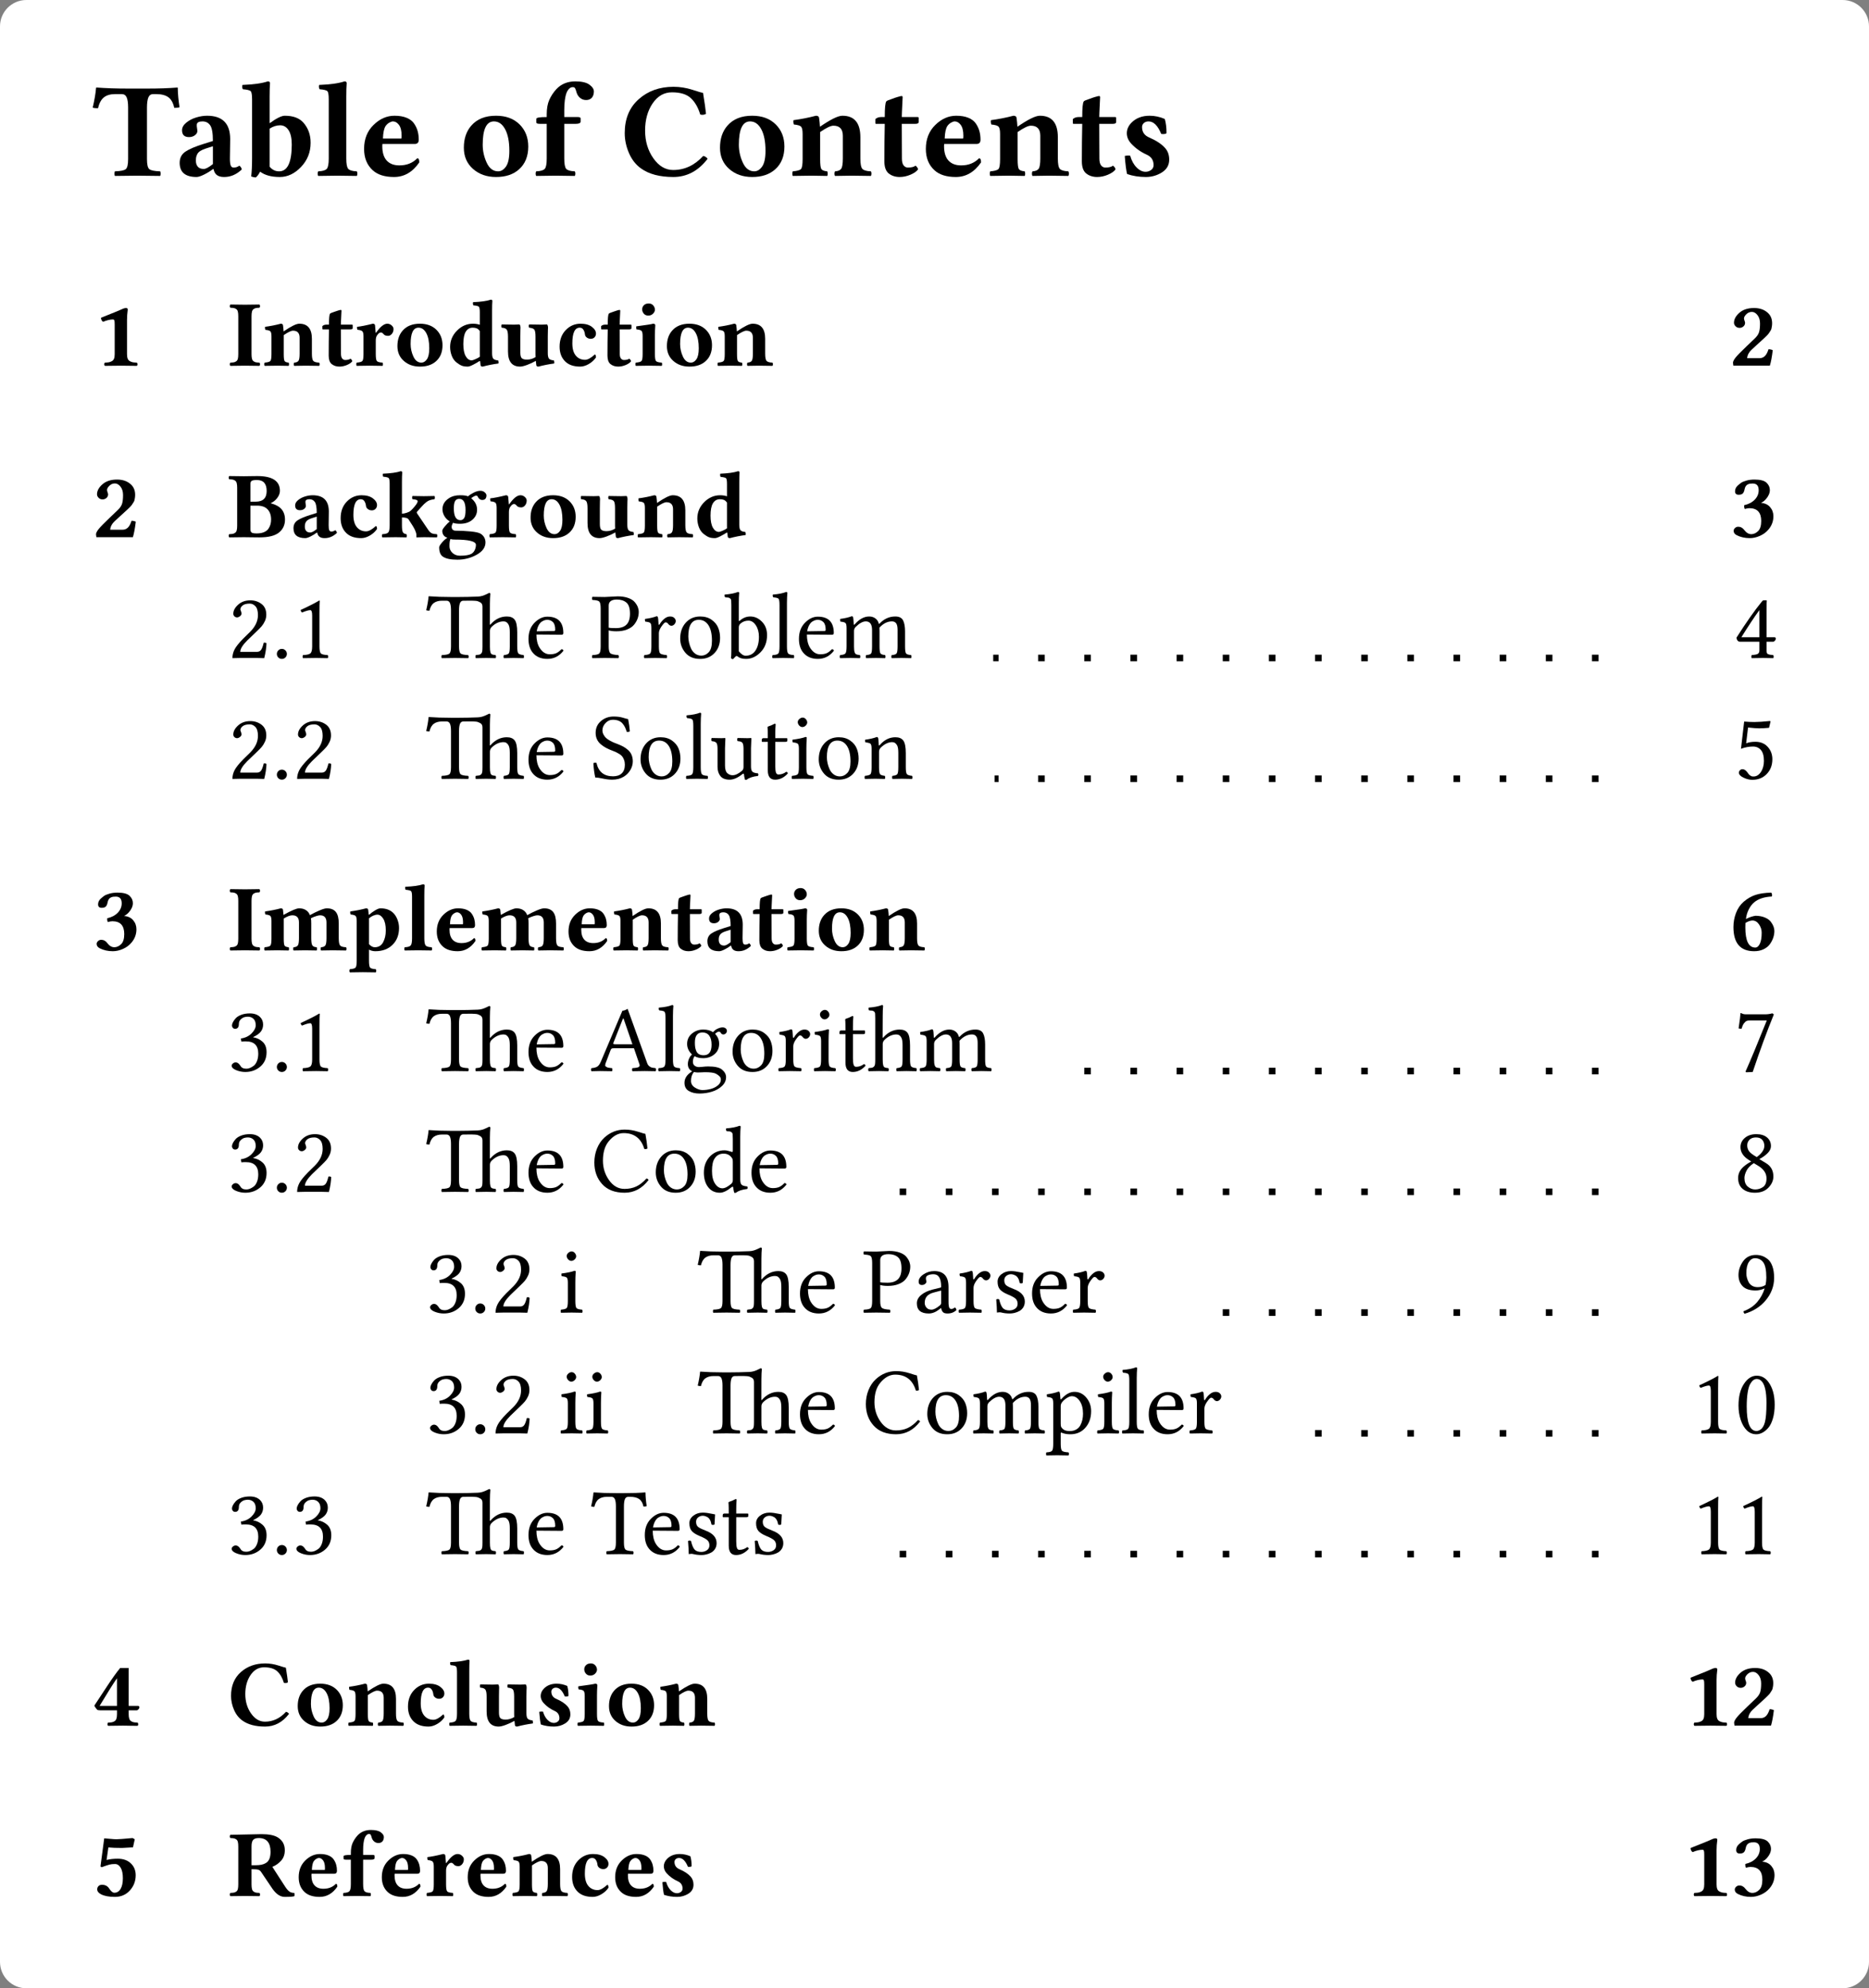 <svg class="typst-doc" viewBox="0 0 283.465 301.536" width="283.465" height="301.536" xmlns="http://www.w3.org/2000/svg" xmlns:xlink="http://www.w3.org/1999/xlink" xmlns:h5="http://www.w3.org/1999/xhtml">
    <rect x="0" y="0" width="283.465" height="301.536" fill="#808080" stroke="none"/>
    <g>
        <g transform="translate(0 0)">
            <g class="typst-group">
                <g>
                    <g transform="translate(-0 -0)">
                        <path class="typst-shape" fill="#ffffff" d="M 0 4 C 0 1.791 1.791 0 4 0 L 279.465 0 C 281.674 0 283.465 1.791 283.465 4 L 283.465 297.536 C 283.465 299.745 281.674 301.536 279.465 301.536 L 4 301.536 C 1.791 301.536 0 299.745 0 297.536 Z "/>
                    </g>
                </g>
            </g>
        </g>
        <g transform="translate(14 14)">
            <g class="typst-group">
                <g>
                    <g transform="translate(0 12.642)">
                        <g class="typst-text" transform="scale(0.01 -0.01)">
                            <use xlink:href="#g3982D613F3EA8012347BCEF3CCA8440D" x="0" fill="#000000"/>
                            <use xlink:href="#g14323A7EA94FA59DB18694A2C7947BD3" x="1235" fill="#000000"/>
                            <use xlink:href="#g94BFF32C485D36F356FF9C06C6D68FDB" x="2271" fill="#000000"/>
                            <use xlink:href="#gCA2A5F5CFE54544B0C7F3C98B44DA136" x="3381" fill="#000000"/>
                            <use xlink:href="#g7A04B3747B5CC36C9D2A9B025289E68F" x="4046" fill="#000000"/>
                            <use xlink:href="#gDC4D7C46C7802C49982F498B904CC1B2" x="5559" fill="#000000"/>
                            <use xlink:href="#g50B108CA546A77F69BC827DA23F12F8D" x="6687" fill="#000000"/>
                            <use xlink:href="#g3A7ECF50488C3F560330E6DFDD2B3E8C" x="7999" fill="#000000"/>
                            <use xlink:href="#gDC4D7C46C7802C49982F498B904CC1B2" x="9444" fill="#000000"/>
                            <use xlink:href="#g9EE8F8CD4541CB9B92C2189B17F00D7C" x="10572" fill="#000000"/>
                            <use xlink:href="#gEE5FC667A6C12A68D22F8F44AA174392" x="11833" fill="#000000"/>
                            <use xlink:href="#g7A04B3747B5CC36C9D2A9B025289E68F" x="12566" fill="#000000"/>
                            <use xlink:href="#g9EE8F8CD4541CB9B92C2189B17F00D7C" x="13567" fill="#000000"/>
                            <use xlink:href="#gEE5FC667A6C12A68D22F8F44AA174392" x="14828" fill="#000000"/>
                            <use xlink:href="#gDDB79A4060B3E9618B5A5B7E601B772D" x="15561" fill="#000000"/>
                        </g>
                    </g>
                </g>
            </g>
        </g>
        <g transform="translate(14 46.427)">
            <g class="typst-group">
                <g>
                    <g transform="translate(0 9.03)">
                        <g class="typst-text" transform="scale(0.007 -0.007)">
                            <use xlink:href="#gDE30264231A8CDE42198EAFEDA68F616" x="0" fill="#000000"/>
                        </g>
                    </g>
                    <g transform="translate(20.508 9.03)">
                        <g class="typst-text" transform="scale(0.007 -0.007)">
                            <use xlink:href="#g1FB884C62F5F31F7C33D1B21AC99D75E" x="0" fill="#000000"/>
                            <use xlink:href="#g9EE8F8CD4541CB9B92C2189B17F00D7C" x="751" fill="#000000"/>
                            <use xlink:href="#gEE5FC667A6C12A68D22F8F44AA174392" x="2012" fill="#000000"/>
                            <use xlink:href="#gECC3584AF1C1F4A75E36E4F3A98AF1CC" x="2745" fill="#000000"/>
                            <use xlink:href="#gDC4D7C46C7802C49982F498B904CC1B2" x="3605" fill="#000000"/>
                            <use xlink:href="#g4442A8E920A5A9A14872CC8F57B131F6" x="4747" fill="#000000"/>
                            <use xlink:href="#g5F8BDB87420287DD18A8FAED014CB845" x="5895" fill="#000000"/>
                            <use xlink:href="#g70EE74CFE0181C1CC03426B5DDB7BFCB" x="7119" fill="#000000"/>
                            <use xlink:href="#gEE5FC667A6C12A68D22F8F44AA174392" x="8052" fill="#000000"/>
                            <use xlink:href="#g4DC5C34AAEB2B7DC97F0EE797EEF50C4" x="8785" fill="#000000"/>
                            <use xlink:href="#gDC4D7C46C7802C49982F498B904CC1B2" x="9444" fill="#000000"/>
                            <use xlink:href="#g9EE8F8CD4541CB9B92C2189B17F00D7C" x="10572" fill="#000000"/>
                        </g>
                    </g>
                    <g transform="translate(101.397 9.03)">
                        <g class="typst-group">
                            <g/>
                        </g>
                    </g>
                    <g transform="translate(248.274 9.03)">
                        <g class="typst-text" transform="scale(0.007 -0.007)">
                            <use xlink:href="#gB5263ED5870B19209DA92C15BE6643E4" x="0" fill="#000000"/>
                        </g>
                    </g>
                </g>
            </g>
        </g>
        <g transform="translate(14 72.257)">
            <g class="typst-group">
                <g>
                    <g transform="translate(0 0.185)">
                        <g class="typst-group">
                            <g>
                                <g transform="translate(0 9.03)">
                                    <g class="typst-text" transform="scale(0.007 -0.007)">
                                        <use xlink:href="#gB5263ED5870B19209DA92C15BE6643E4" x="0" fill="#000000"/>
                                    </g>
                                </g>
                                <g transform="translate(20.508 9.03)">
                                    <g class="typst-text" transform="scale(0.007 -0.007)">
                                        <use xlink:href="#gE562DEA1CFF4BCA44C234AD531501DFF" x="0" fill="#000000"/>
                                        <use xlink:href="#g14323A7EA94FA59DB18694A2C7947BD3" x="1339" fill="#000000"/>
                                        <use xlink:href="#g70EE74CFE0181C1CC03426B5DDB7BFCB" x="2375" fill="#000000"/>
                                        <use xlink:href="#g45E7BA3CC5472AE0BF53D31FEAE778B9" x="3308" fill="#000000"/>
                                        <use xlink:href="#g65703DAD948F5B0CCF9C958DA8776145" x="4563" fill="#000000"/>
                                        <use xlink:href="#gECC3584AF1C1F4A75E36E4F3A98AF1CC" x="5630" fill="#000000"/>
                                        <use xlink:href="#gDC4D7C46C7802C49982F498B904CC1B2" x="6490" fill="#000000"/>
                                        <use xlink:href="#g5F8BDB87420287DD18A8FAED014CB845" x="7618" fill="#000000"/>
                                        <use xlink:href="#g9EE8F8CD4541CB9B92C2189B17F00D7C" x="8842" fill="#000000"/>
                                        <use xlink:href="#g4442A8E920A5A9A14872CC8F57B131F6" x="10103" fill="#000000"/>
                                    </g>
                                </g>
                                <g transform="translate(97.419 9.03)">
                                    <g class="typst-group">
                                        <g/>
                                    </g>
                                </g>
                                <g transform="translate(248.274 9.03)">
                                    <g class="typst-text" transform="scale(0.007 -0.007)">
                                        <use xlink:href="#g12856AB05F7393AA00529D81BD37F258" x="0" fill="#000000"/>
                                    </g>
                                </g>
                            </g>
                        </g>
                    </g>
                    <g transform="translate(0 18.315)">
                        <g class="typst-group">
                            <g>
                                <g transform="translate(20.508 9.215)">
                                    <g class="typst-text" transform="scale(0.007 -0.007)">
                                        <use xlink:href="#g9718F1FF2F851D57D117EAEBE888C97E" x="0" fill="#000000"/>
                                        <use xlink:href="#gBDA271B8F50E6E0ED74E021DB534C445" x="952" fill="#000000"/>
                                        <use xlink:href="#g86832F97639BFD3F1D1C308B4ACE41C6" x="1402" fill="#000000"/>
                                    </g>
                                </g>
                                <g transform="translate(50.6 9.215)">
                                    <g class="typst-text" transform="scale(0.007 -0.007)">
                                        <use xlink:href="#g18A4F7C95FF8E460462A2C7AADFF9F15" x="0" fill="#000000"/>
                                        <use xlink:href="#g15257DC772F2064D59CEA01E8B529F04" x="2146" fill="#000000"/>
                                        <use xlink:href="#g15E266AF3905C5BE168C7AC7BB61927" x="3573" fill="#000000"/>
                                        <use xlink:href="#gECB16AD7F417A5F1C23BDB6C713E7C7E" x="4680" fill="#000000"/>
                                        <use xlink:href="#gD257C78DB4B39694759B1791BC434451" x="5425" fill="#000000"/>
                                        <use xlink:href="#g2EEF7D90A8D7E082CBCEBBDB22B7E981" x="6457" fill="#000000"/>
                                        <use xlink:href="#gFDF47C49DF90C5CF4C959367C5409E43" x="7466" fill="#000000"/>
                                        <use xlink:href="#g15257DC772F2064D59CEA01E8B529F04" x="8006" fill="#000000"/>
                                        <use xlink:href="#g18FC942740868A4A86B0EFBCCD75F521" x="8921" fill="#000000"/>
                                    </g>
                                </g>
                                <g transform="translate(122.637 9.215)">
                                    <g class="typst-group">
                                        <g>
                                            <g transform="translate(105.813 0)">
                                                <path class="typst-shape" fill="none" stroke="#000000" stroke-width="1" stroke-linecap="butt" stroke-linejoin="miter" stroke-miterlimit="4" stroke-dashoffset="0" stroke-dasharray="1 6" d="M 0 0 L -91.813 0 "/>
                                            </g>
                                        </g>
                                    </g>
                                </g>
                                <g transform="translate(248.957 9.215)">
                                    <g class="typst-text" transform="scale(0.007 -0.007)">
                                        <use xlink:href="#g29E4A13DF830AB0B6E079B974E19D917" x="0" fill="#000000"/>
                                    </g>
                                </g>
                            </g>
                        </g>
                    </g>
                    <g transform="translate(0 36.63)">
                        <g class="typst-group">
                            <g>
                                <g transform="translate(20.508 9.215)">
                                    <g class="typst-text" transform="scale(0.007 -0.007)">
                                        <use xlink:href="#g9718F1FF2F851D57D117EAEBE888C97E" x="0" fill="#000000"/>
                                        <use xlink:href="#gBDA271B8F50E6E0ED74E021DB534C445" x="952" fill="#000000"/>
                                        <use xlink:href="#g9718F1FF2F851D57D117EAEBE888C97E" x="1402" fill="#000000"/>
                                    </g>
                                </g>
                                <g transform="translate(50.6 9.215)">
                                    <g class="typst-text" transform="scale(0.007 -0.007)">
                                        <use xlink:href="#g18A4F7C95FF8E460462A2C7AADFF9F15" x="0" fill="#000000"/>
                                        <use xlink:href="#g15257DC772F2064D59CEA01E8B529F04" x="2146" fill="#000000"/>
                                        <use xlink:href="#g14C99CED1EF9B0273F8422A03F93EAE" x="3573" fill="#000000"/>
                                        <use xlink:href="#gD257C78DB4B39694759B1791BC434451" x="4566" fill="#000000"/>
                                        <use xlink:href="#gFDF47C49DF90C5CF4C959367C5409E43" x="5598" fill="#000000"/>
                                        <use xlink:href="#g9EF98182A2B7467B96E1200B724F7018" x="6138" fill="#000000"/>
                                        <use xlink:href="#gE7E426346A271BEA77FE75A2EC2AEE77" x="7225" fill="#000000"/>
                                        <use xlink:href="#g2CAB483F3AF80F02DF41F0A35D382C1E" x="7872" fill="#000000"/>
                                        <use xlink:href="#gD257C78DB4B39694759B1791BC434451" x="8427" fill="#000000"/>
                                        <use xlink:href="#g54759F2915581F36CEC892DA50D03AC" x="9459" fill="#000000"/>
                                    </g>
                                </g>
                                <g transform="translate(122.849 9.215)">
                                    <g class="typst-group">
                                        <g>
                                            <g transform="translate(105.601 0)">
                                                <path class="typst-shape" fill="none" stroke="#000000" stroke-width="1" stroke-linecap="butt" stroke-linejoin="miter" stroke-miterlimit="4" stroke-dashoffset="0" stroke-dasharray="1 6" d="M 0 0 L -91.601 0 "/>
                                            </g>
                                        </g>
                                    </g>
                                </g>
                                <g transform="translate(248.957 9.215)">
                                    <g class="typst-text" transform="scale(0.007 -0.007)">
                                        <use xlink:href="#gEC5C5DF6DB2C5A85AC13D4D345D2BEB" x="0" fill="#000000"/>
                                    </g>
                                </g>
                            </g>
                        </g>
                    </g>
                </g>
            </g>
        </g>
        <g transform="translate(14 134.902)">
            <g class="typst-group">
                <g>
                    <g transform="translate(0 0.185)">
                        <g class="typst-group">
                            <g>
                                <g transform="translate(0 9.03)">
                                    <g class="typst-text" transform="scale(0.007 -0.007)">
                                        <use xlink:href="#g12856AB05F7393AA00529D81BD37F258" x="0" fill="#000000"/>
                                    </g>
                                </g>
                                <g transform="translate(20.508 9.03)">
                                    <g class="typst-text" transform="scale(0.007 -0.007)">
                                        <use xlink:href="#g1FB884C62F5F31F7C33D1B21AC99D75E" x="0" fill="#000000"/>
                                        <use xlink:href="#g744EB59EC0184F714C0BD00D20C4B471" x="751" fill="#000000"/>
                                        <use xlink:href="#g268DED276C4276D5AF44404D48C339A7" x="2604" fill="#000000"/>
                                        <use xlink:href="#gCA2A5F5CFE54544B0C7F3C98B44DA136" x="3793" fill="#000000"/>
                                        <use xlink:href="#g7A04B3747B5CC36C9D2A9B025289E68F" x="4458" fill="#000000"/>
                                        <use xlink:href="#g744EB59EC0184F714C0BD00D20C4B471" x="5459" fill="#000000"/>
                                        <use xlink:href="#g7A04B3747B5CC36C9D2A9B025289E68F" x="7312" fill="#000000"/>
                                        <use xlink:href="#g9EE8F8CD4541CB9B92C2189B17F00D7C" x="8313" fill="#000000"/>
                                        <use xlink:href="#gEE5FC667A6C12A68D22F8F44AA174392" x="9574" fill="#000000"/>
                                        <use xlink:href="#g14323A7EA94FA59DB18694A2C7947BD3" x="10307" fill="#000000"/>
                                        <use xlink:href="#gEE5FC667A6C12A68D22F8F44AA174392" x="11343" fill="#000000"/>
                                        <use xlink:href="#g4DC5C34AAEB2B7DC97F0EE797EEF50C4" x="12076" fill="#000000"/>
                                        <use xlink:href="#gDC4D7C46C7802C49982F498B904CC1B2" x="12735" fill="#000000"/>
                                        <use xlink:href="#g9EE8F8CD4541CB9B92C2189B17F00D7C" x="13863" fill="#000000"/>
                                    </g>
                                </g>
                                <g transform="translate(123.895 9.03)">
                                    <g class="typst-group">
                                        <g/>
                                    </g>
                                </g>
                                <g transform="translate(248.274 9.03)">
                                    <g class="typst-text" transform="scale(0.007 -0.007)">
                                        <use xlink:href="#g23CF04DAC6A40126D78C0D227DFD86BB" x="0" fill="#000000"/>
                                    </g>
                                </g>
                            </g>
                        </g>
                    </g>
                    <g transform="translate(0 18.315)">
                        <g class="typst-group">
                            <g>
                                <g transform="translate(20.508 9.215)">
                                    <g class="typst-text" transform="scale(0.007 -0.007)">
                                        <use xlink:href="#g66A885EA3EDE4B38FBBB6DA6EAC398A1" x="0" fill="#000000"/>
                                        <use xlink:href="#gBDA271B8F50E6E0ED74E021DB534C445" x="952" fill="#000000"/>
                                        <use xlink:href="#g86832F97639BFD3F1D1C308B4ACE41C6" x="1402" fill="#000000"/>
                                    </g>
                                </g>
                                <g transform="translate(50.6 9.215)">
                                    <g class="typst-text" transform="scale(0.007 -0.007)">
                                        <use xlink:href="#g18A4F7C95FF8E460462A2C7AADFF9F15" x="0" fill="#000000"/>
                                        <use xlink:href="#g15257DC772F2064D59CEA01E8B529F04" x="2146" fill="#000000"/>
                                        <use xlink:href="#g45A9154FFE007AC4E3C54ECD5D606FD9" x="3573" fill="#000000"/>
                                        <use xlink:href="#gFDF47C49DF90C5CF4C959367C5409E43" x="4996" fill="#000000"/>
                                        <use xlink:href="#g108784AEC87CD744874013A9F071AA07" x="5536" fill="#000000"/>
                                        <use xlink:href="#gD257C78DB4B39694759B1791BC434451" x="6560" fill="#000000"/>
                                        <use xlink:href="#gECB16AD7F417A5F1C23BDB6C713E7C7E" x="7592" fill="#000000"/>
                                        <use xlink:href="#g2CAB483F3AF80F02DF41F0A35D382C1E" x="8353" fill="#000000"/>
                                        <use xlink:href="#gE7E426346A271BEA77FE75A2EC2AEE77" x="8908" fill="#000000"/>
                                        <use xlink:href="#g1888D257734E549000F11D33E04BEB57" x="9555" fill="#000000"/>
                                        <use xlink:href="#g18FC942740868A4A86B0EFBCCD75F521" x="10656" fill="#000000"/>
                                    </g>
                                </g>
                                <g transform="translate(134.497 9.215)">
                                    <g class="typst-group">
                                        <g>
                                            <g transform="translate(93.952 0)">
                                                <path class="typst-shape" fill="none" stroke="#000000" stroke-width="1" stroke-linecap="butt" stroke-linejoin="miter" stroke-miterlimit="4" stroke-dashoffset="0" stroke-dasharray="1 6" d="M 0 0 L -79.952 0 "/>
                                            </g>
                                        </g>
                                    </g>
                                </g>
                                <g transform="translate(248.957 9.215)">
                                    <g class="typst-text" transform="scale(0.007 -0.007)">
                                        <use xlink:href="#g300F5DD849EA2F30B45A2201DAD15CA5" x="0" fill="#000000"/>
                                    </g>
                                </g>
                            </g>
                        </g>
                    </g>
                </g>
            </g>
        </g>
        <g transform="translate(14 171.531)">
            <g class="typst-group">
                <g>
                    <g transform="translate(20.508 9.215)">
                        <g class="typst-text" transform="scale(0.007 -0.007)">
                            <use xlink:href="#g66A885EA3EDE4B38FBBB6DA6EAC398A1" x="0" fill="#000000"/>
                            <use xlink:href="#gBDA271B8F50E6E0ED74E021DB534C445" x="952" fill="#000000"/>
                            <use xlink:href="#g9718F1FF2F851D57D117EAEBE888C97E" x="1402" fill="#000000"/>
                        </g>
                    </g>
                    <g transform="translate(50.6 9.215)">
                        <g class="typst-text" transform="scale(0.007 -0.007)">
                            <use xlink:href="#g18A4F7C95FF8E460462A2C7AADFF9F15" x="0" fill="#000000"/>
                            <use xlink:href="#g15257DC772F2064D59CEA01E8B529F04" x="2146" fill="#000000"/>
                            <use xlink:href="#gED5360E75BEDD2CB9DD0AB46DEC03175" x="3573" fill="#000000"/>
                            <use xlink:href="#gD257C78DB4B39694759B1791BC434451" x="4896" fill="#000000"/>
                            <use xlink:href="#gC516F054F9510ED1100F24066C17E5AA" x="5942" fill="#000000"/>
                            <use xlink:href="#g15257DC772F2064D59CEA01E8B529F04" x="6978" fill="#000000"/>
                        </g>
                    </g>
                    <g transform="translate(104.556 9.215)">
                        <g class="typst-group">
                            <g>
                                <g transform="translate(123.894 0)">
                                    <path class="typst-shape" fill="none" stroke="#000000" stroke-width="1" stroke-linecap="butt" stroke-linejoin="miter" stroke-miterlimit="4" stroke-dashoffset="0" stroke-dasharray="1 6" d="M 0 0 L -109.894 0 "/>
                                </g>
                            </g>
                        </g>
                    </g>
                    <g transform="translate(248.957 9.215)">
                        <g class="typst-text" transform="scale(0.007 -0.007)">
                            <use xlink:href="#g19837E53A813B77063DA56416CE1BCBF" x="0" fill="#000000"/>
                        </g>
                    </g>
                </g>
            </g>
        </g>
        <g transform="translate(14 189.846)">
            <g class="typst-group">
                <g>
                    <g transform="translate(50.6 9.215)">
                        <g class="typst-text" transform="scale(0.007 -0.007)">
                            <use xlink:href="#g66A885EA3EDE4B38FBBB6DA6EAC398A1" x="0" fill="#000000"/>
                            <use xlink:href="#gBDA271B8F50E6E0ED74E021DB534C445" x="952" fill="#000000"/>
                            <use xlink:href="#g9718F1FF2F851D57D117EAEBE888C97E" x="1402" fill="#000000"/>
                            <use xlink:href="#g2CAB483F3AF80F02DF41F0A35D382C1E" x="2866" fill="#000000"/>
                        </g>
                    </g>
                    <g transform="translate(91.779 9.215)">
                        <g class="typst-text" transform="scale(0.007 -0.007)">
                            <use xlink:href="#g18A4F7C95FF8E460462A2C7AADFF9F15" x="0" fill="#000000"/>
                            <use xlink:href="#g15257DC772F2064D59CEA01E8B529F04" x="2146" fill="#000000"/>
                            <use xlink:href="#g15E266AF3905C5BE168C7AC7BB61927" x="3573" fill="#000000"/>
                            <use xlink:href="#g3E8AE359A21784F5F00C735F86A458BE" x="4680" fill="#000000"/>
                            <use xlink:href="#gECB16AD7F417A5F1C23BDB6C713E7C7E" x="5615" fill="#000000"/>
                            <use xlink:href="#g4C395365926284CBF7270435D66E457F" x="6376" fill="#000000"/>
                            <use xlink:href="#g15257DC772F2064D59CEA01E8B529F04" x="7174" fill="#000000"/>
                            <use xlink:href="#gECB16AD7F417A5F1C23BDB6C713E7C7E" x="8089" fill="#000000"/>
                        </g>
                    </g>
                    <g transform="translate(152.277 9.215)">
                        <g class="typst-group">
                            <g>
                                <g transform="translate(76.172 0)">
                                    <path class="typst-shape" fill="none" stroke="#000000" stroke-width="1" stroke-linecap="butt" stroke-linejoin="miter" stroke-miterlimit="4" stroke-dashoffset="0" stroke-dasharray="1 6" d="M 0 0 L -62.172 0 "/>
                                </g>
                            </g>
                        </g>
                    </g>
                    <g transform="translate(248.957 9.215)">
                        <g class="typst-text" transform="scale(0.007 -0.007)">
                            <use xlink:href="#gA44F693069DFABF41BE33C5E78526234" x="0" fill="#000000"/>
                        </g>
                    </g>
                </g>
            </g>
        </g>
        <g transform="translate(14 208.161)">
            <g class="typst-group">
                <g>
                    <g transform="translate(0 0)">
                        <g class="typst-group">
                            <g>
                                <g transform="translate(50.6 9.215)">
                                    <g class="typst-text" transform="scale(0.007 -0.007)">
                                        <use xlink:href="#g66A885EA3EDE4B38FBBB6DA6EAC398A1" x="0" fill="#000000"/>
                                        <use xlink:href="#gBDA271B8F50E6E0ED74E021DB534C445" x="952" fill="#000000"/>
                                        <use xlink:href="#g9718F1FF2F851D57D117EAEBE888C97E" x="1402" fill="#000000"/>
                                        <use xlink:href="#g2CAB483F3AF80F02DF41F0A35D382C1E" x="2866" fill="#000000"/>
                                        <use xlink:href="#g2CAB483F3AF80F02DF41F0A35D382C1E" x="3421" fill="#000000"/>
                                    </g>
                                </g>
                                <g transform="translate(91.779 9.215)">
                                    <g class="typst-text" transform="scale(0.007 -0.007)">
                                        <use xlink:href="#g18A4F7C95FF8E460462A2C7AADFF9F15" x="0" fill="#000000"/>
                                        <use xlink:href="#g15257DC772F2064D59CEA01E8B529F04" x="2146" fill="#000000"/>
                                        <use xlink:href="#gED5360E75BEDD2CB9DD0AB46DEC03175" x="3573" fill="#000000"/>
                                        <use xlink:href="#gD257C78DB4B39694759B1791BC434451" x="4896" fill="#000000"/>
                                        <use xlink:href="#g18FC942740868A4A86B0EFBCCD75F521" x="5928" fill="#000000"/>
                                        <use xlink:href="#g6467B28CD4DA910764475EC52A512A58" x="7545" fill="#000000"/>
                                        <use xlink:href="#g2CAB483F3AF80F02DF41F0A35D382C1E" x="8607" fill="#000000"/>
                                        <use xlink:href="#gFDF47C49DF90C5CF4C959367C5409E43" x="9162" fill="#000000"/>
                                        <use xlink:href="#g15257DC772F2064D59CEA01E8B529F04" x="9702" fill="#000000"/>
                                        <use xlink:href="#gECB16AD7F417A5F1C23BDB6C713E7C7E" x="10617" fill="#000000"/>
                                    </g>
                                </g>
                                <g transform="translate(169.559 9.215)">
                                    <g class="typst-group">
                                        <g>
                                            <g transform="translate(58.891 0)">
                                                <path class="typst-shape" fill="none" stroke="#000000" stroke-width="1" stroke-linecap="butt" stroke-linejoin="miter" stroke-miterlimit="4" stroke-dashoffset="0" stroke-dasharray="1 6" d="M 0 0 L -44.891 0 "/>
                                            </g>
                                        </g>
                                    </g>
                                </g>
                                <g transform="translate(242.449 9.215)">
                                    <g class="typst-text" transform="scale(0.007 -0.007)">
                                        <use xlink:href="#g86832F97639BFD3F1D1C308B4ACE41C6" x="0" fill="#000000"/>
                                        <use xlink:href="#g8EEC77A9D97DCB1ECE537B61579C2D3E" x="952" fill="#000000"/>
                                    </g>
                                </g>
                            </g>
                        </g>
                    </g>
                    <g transform="translate(0 18.315)">
                        <g class="typst-group">
                            <g>
                                <g transform="translate(20.508 9.215)">
                                    <g class="typst-text" transform="scale(0.007 -0.007)">
                                        <use xlink:href="#g66A885EA3EDE4B38FBBB6DA6EAC398A1" x="0" fill="#000000"/>
                                        <use xlink:href="#gBDA271B8F50E6E0ED74E021DB534C445" x="952" fill="#000000"/>
                                        <use xlink:href="#g66A885EA3EDE4B38FBBB6DA6EAC398A1" x="1402" fill="#000000"/>
                                    </g>
                                </g>
                                <g transform="translate(50.6 9.215)">
                                    <g class="typst-text" transform="scale(0.007 -0.007)">
                                        <use xlink:href="#g18A4F7C95FF8E460462A2C7AADFF9F15" x="0" fill="#000000"/>
                                        <use xlink:href="#g15257DC772F2064D59CEA01E8B529F04" x="2146" fill="#000000"/>
                                        <use xlink:href="#gB879F45D99087EDF9E5F309F9F18310D" x="3573" fill="#000000"/>
                                        <use xlink:href="#g15257DC772F2064D59CEA01E8B529F04" x="4666" fill="#000000"/>
                                        <use xlink:href="#g4C395365926284CBF7270435D66E457F" x="5581" fill="#000000"/>
                                        <use xlink:href="#gE7E426346A271BEA77FE75A2EC2AEE77" x="6379" fill="#000000"/>
                                        <use xlink:href="#g4C395365926284CBF7270435D66E457F" x="7026" fill="#000000"/>
                                    </g>
                                </g>
                                <g transform="translate(104.084 9.215)">
                                    <g class="typst-group">
                                        <g>
                                            <g transform="translate(124.365 0)">
                                                <path class="typst-shape" fill="none" stroke="#000000" stroke-width="1" stroke-linecap="butt" stroke-linejoin="miter" stroke-miterlimit="4" stroke-dashoffset="0" stroke-dasharray="1 6" d="M 0 0 L -110.365 0 "/>
                                            </g>
                                        </g>
                                    </g>
                                </g>
                                <g transform="translate(242.449 9.215)">
                                    <g class="typst-text" transform="scale(0.007 -0.007)">
                                        <use xlink:href="#g86832F97639BFD3F1D1C308B4ACE41C6" x="0" fill="#000000"/>
                                        <use xlink:href="#g86832F97639BFD3F1D1C308B4ACE41C6" x="952" fill="#000000"/>
                                    </g>
                                </g>
                            </g>
                        </g>
                    </g>
                </g>
            </g>
        </g>
        <g transform="translate(14 252.675)">
            <g class="typst-group">
                <g>
                    <g transform="translate(0 9.03)">
                        <g class="typst-text" transform="scale(0.007 -0.007)">
                            <use xlink:href="#gCE005279DD9CA33870AEE3553215C7B8" x="0" fill="#000000"/>
                        </g>
                    </g>
                    <g transform="translate(20.508 9.03)">
                        <g class="typst-text" transform="scale(0.007 -0.007)">
                            <use xlink:href="#g3A7ECF50488C3F560330E6DFDD2B3E8C" x="0" fill="#000000"/>
                            <use xlink:href="#gDC4D7C46C7802C49982F498B904CC1B2" x="1445" fill="#000000"/>
                            <use xlink:href="#g9EE8F8CD4541CB9B92C2189B17F00D7C" x="2573" fill="#000000"/>
                            <use xlink:href="#g70EE74CFE0181C1CC03426B5DDB7BFCB" x="3834" fill="#000000"/>
                            <use xlink:href="#gCA2A5F5CFE54544B0C7F3C98B44DA136" x="4767" fill="#000000"/>
                            <use xlink:href="#g5F8BDB87420287DD18A8FAED014CB845" x="5432" fill="#000000"/>
                            <use xlink:href="#gDDB79A4060B3E9618B5A5B7E601B772D" x="6656" fill="#000000"/>
                            <use xlink:href="#g4DC5C34AAEB2B7DC97F0EE797EEF50C4" x="7530" fill="#000000"/>
                            <use xlink:href="#gDC4D7C46C7802C49982F498B904CC1B2" x="8189" fill="#000000"/>
                            <use xlink:href="#g9EE8F8CD4541CB9B92C2189B17F00D7C" x="9317" fill="#000000"/>
                        </g>
                    </g>
                    <g transform="translate(92.818 9.03)">
                        <g class="typst-group">
                            <g/>
                        </g>
                    </g>
                    <g transform="translate(241.082 9.03)">
                        <g class="typst-text" transform="scale(0.007 -0.007)">
                            <use xlink:href="#gDE30264231A8CDE42198EAFEDA68F616" x="0" fill="#000000"/>
                            <use xlink:href="#gB5263ED5870B19209DA92C15BE6643E4" x="1052" fill="#000000"/>
                        </g>
                    </g>
                </g>
            </g>
        </g>
        <g transform="translate(14 278.506)">
            <g class="typst-group">
                <g>
                    <g transform="translate(0 9.03)">
                        <g class="typst-text" transform="scale(0.007 -0.007)">
                            <use xlink:href="#g9EAF36A4F536DAA9BFD770B4B9ACE1BC" x="0" fill="#000000"/>
                        </g>
                    </g>
                    <g transform="translate(20.508 9.03)">
                        <g class="typst-text" transform="scale(0.007 -0.007)">
                            <use xlink:href="#g70E7ED5B0846342B9CC89A818200BC8F" x="0" fill="#000000"/>
                            <use xlink:href="#g7A04B3747B5CC36C9D2A9B025289E68F" x="1466" fill="#000000"/>
                            <use xlink:href="#g50B108CA546A77F69BC827DA23F12F8D" x="2467" fill="#000000"/>
                            <use xlink:href="#g7A04B3747B5CC36C9D2A9B025289E68F" x="3267" fill="#000000"/>
                            <use xlink:href="#gECC3584AF1C1F4A75E36E4F3A98AF1CC" x="4268" fill="#000000"/>
                            <use xlink:href="#g7A04B3747B5CC36C9D2A9B025289E68F" x="5128" fill="#000000"/>
                            <use xlink:href="#g9EE8F8CD4541CB9B92C2189B17F00D7C" x="6129" fill="#000000"/>
                            <use xlink:href="#g70EE74CFE0181C1CC03426B5DDB7BFCB" x="7390" fill="#000000"/>
                            <use xlink:href="#g7A04B3747B5CC36C9D2A9B025289E68F" x="8323" fill="#000000"/>
                            <use xlink:href="#gDDB79A4060B3E9618B5A5B7E601B772D" x="9324" fill="#000000"/>
                        </g>
                    </g>
                    <g transform="translate(90.221 9.03)">
                        <g class="typst-group">
                            <g/>
                        </g>
                    </g>
                    <g transform="translate(241.082 9.03)">
                        <g class="typst-text" transform="scale(0.007 -0.007)">
                            <use xlink:href="#gDE30264231A8CDE42198EAFEDA68F616" x="0" fill="#000000"/>
                            <use xlink:href="#g12856AB05F7393AA00529D81BD37F258" x="1052" fill="#000000"/>
                        </g>
                    </g>
                </g>
            </g>
        </g>
    </g>
    <defs id="glyph">
        <symbol id="g3982D613F3EA8012347BCEF3CCA8440D" overflow="visible">
            <path d="M 829 252 Q 829 129 864 99.5 Q 899 70 1028 66 Q 1036 58 1036 31 Q 1036 4 1028 -4 Q 823 0 682 0 Q 545 0 344 -4 Q 336 4 336 30.5 Q 336 57 344 66 Q 473 70 508 99.5 Q 543 129 543 252 L 543 1036 Q 543 1136 521.5 1186.5 Q 500 1237 446 1237 L 346 1237 Q 240 1237 177.5 1189 Q 115 1141 86 1022 Q 31 1022 6 1032 Q 47 1208 57 1331 Q 57 1337 66 1337 Q 273 1321 543 1321 L 831 1321 Q 1103 1321 1290 1337 Q 1296 1337 1296 1331 Q 1298 1194 1323 1038 Q 1300 1028 1243 1028 Q 1218 1143 1152.5 1190 Q 1087 1237 969 1237 L 924 1237 Q 871 1237 850 1186 Q 829 1135 829 1030 L 829 252 Z "/>
        </symbol>
        <symbol id="g14323A7EA94FA59DB18694A2C7947BD3" overflow="visible">
            <path d="M 605 99 L 592 98 Q 537 55 462 17.5 Q 387 -20 346 -20 Q 90 -20 90 195 Q 90 306 178 365 Q 266 424 457 483 L 594 526 Q 594 704 553 763.5 Q 512 823 436 823 Q 356 823 350 777 Q 347 757 353 723 Q 359 689 359 680 Q 359 642 322 613.5 Q 285 585 232 585 Q 126 585 126 689 Q 126 752 190.5 804.5 Q 255 857 341 883 Q 427 909 506 909 Q 856 909 856 555 L 852 260 Q 852 184 864.5 153.5 Q 877 123 909 123 Q 958 123 995 152 Q 1026 129 1032 94 Q 911 -21 764 -20 Q 625 -21 605 99 Z M 594 446 L 487 412 Q 436 396 403.5 375 Q 371 354 357.5 327.5 Q 344 301 340 280.5 Q 336 260 336 225 Q 336 172 364.5 137 Q 393 102 455 102 Q 502 102 594 176 L 594 446 Z "/>
        </symbol>
        <symbol id="g94BFF32C485D36F356FF9C06C6D68FDB" overflow="visible">
            <path d="M 152 260 L 152 1157 Q 152 1259 131.5 1281 Q 111 1303 12 1311 Q -4 1340 6 1376 Q 260 1386 391 1430 Q 424 1430 424 1403 Q 418 1327 418 1194 L 418 795 Q 576 910 649 909 Q 837 909 930 805 Q 1041 678 1040 498 Q 1040 285 895 132.5 Q 750 -20 573 -20 Q 380 -20 274 61 Q 247 6 209 -27 Q 182 -27 139 -12 Q 152 104 152 260 Z M 418 713 L 418 137 Q 477 65 563 66 Q 753 66 754 471 Q 754 616 705.5 690 Q 657 764 578 764 Q 496 764 418 713 Z "/>
        </symbol>
        <symbol id="gCA2A5F5CFE54544B0C7F3C98B44DA136" overflow="visible">
            <path d="M 205 260 L 205 1157 Q 205 1259 184.5 1281 Q 164 1303 66 1311 Q 50 1340 59 1376 Q 313 1386 444 1430 Q 477 1430 477 1403 Q 471 1327 471 1194 L 471 260 Q 471 137 500.5 103.5 Q 530 70 629 66 Q 639 58 639 31 Q 639 4 629 -4 Q 453 0 338 0 Q 219 0 47 -4 Q 37 4 37 30.5 Q 37 57 47 66 Q 145 70 175 103.5 Q 205 137 205 260 Z "/>
        </symbol>
        <symbol id="g7A04B3747B5CC36C9D2A9B025289E68F" overflow="visible">
            <path d="M 362 563 L 641 563 Q 645 567 645 606 Q 645 717 605 770 Q 565 823 514 823 Q 491 823 458.5 804.5 Q 426 786 403 754 Q 366 698 362 563 Z M 883 264 Q 914 264 913 201 Q 761 -20 530 -20 Q 319 -20 207 82 Q 76 201 76 406 Q 76 629 219 769 Q 362 909 537 909 Q 646 909 721.5 877.5 Q 797 846 834.5 790.5 Q 872 735 888.5 675.5 Q 905 616 905 545 Q 905 482 846 481 L 354 481 Q 354 477 353 467 Q 352 457 352 449 Q 352 302 419.5 229 Q 487 156 610 156 Q 777 155 883 264 Z "/>
        </symbol>
        <symbol id="gDC4D7C46C7802C49982F498B904CC1B2" overflow="visible">
            <path d="M 532 823 Q 362 823 362 469 Q 362 328 422.5 197 Q 483 66 596 66 Q 664 66 715 138.5 Q 766 211 766 377 Q 766 586 702 704.5 Q 638 823 532 823 Z M 76 424 Q 76 629 188 758 Q 320 910 565 909 Q 788 909 920.5 778 Q 1053 647 1053 442 Q 1053 221 913 96 Q 782 -21 563 -20 Q 354 -20 215 102.5 Q 76 225 76 424 Z "/>
        </symbol>
        <symbol id="g50B108CA546A77F69BC827DA23F12F8D" overflow="visible">
            <path d="M 471 262 Q 471 137 500.5 103.5 Q 530 70 629 66 Q 639 58 639 31 Q 639 4 629 -4 Q 453 0 338 0 Q 219 0 47 -4 Q 37 4 37 30.5 Q 37 57 47 66 Q 145 70 175 103.5 Q 205 137 205 258 L 205 786 L 102 786 Q 47 786 47 807 L 47 862 Q 47 889 201 889 L 205 889 L 205 930 Q 205 1063 244 1150 Q 283 1237 350 1311 Q 461 1430 639 1430 Q 784 1430 852 1380.5 Q 920 1331 920 1278 Q 920 1215 888 1181 Q 856 1147 803 1147 Q 750 1147 711 1179.5 Q 672 1212 657 1264 Q 645 1309 635 1326 Q 625 1343 600 1343 Q 584 1343 568.5 1336 Q 553 1329 534.5 1307.5 Q 516 1286 502.5 1249 Q 489 1212 480 1146.5 Q 471 1081 471 993 L 471 889 L 678 889 Q 719 889 719 868 L 719 821 Q 719 786 647 786 L 471 786 L 471 262 Z "/>
        </symbol>
        <symbol id="g3A7ECF50488C3F560330E6DFDD2B3E8C" overflow="visible">
            <path d="M 813 -20 Q 504 -20 324 109 Q 205 193 140.5 342.5 Q 76 492 76 645 Q 76 971 288 1159.5 Q 500 1348 815 1348 Q 962 1348 1102.5 1302.5 Q 1243 1257 1264 1255 Q 1299 1040 1309 938 Q 1264 913 1221 928 Q 1174 1086 1079.5 1175 Q 985 1264 793 1264 Q 613 1264 499 1096 Q 385 928 385 684 Q 385 442 510 264 Q 635 86 811 86 Q 1071 86 1266 299 Q 1282 299 1303.5 284.5 Q 1325 270 1333 256 Q 1122 -20 813 -20 Z "/>
        </symbol>
        <symbol id="g9EE8F8CD4541CB9B92C2189B17F00D7C" overflow="visible">
            <path d="M 467 250 Q 467 129 485.5 100.5 Q 504 72 573 66 Q 581 58 581.5 31 Q 582 4 573 -4 Q 397 0 334 0 Q 225 0 53 -4 Q 45 4 45 30.5 Q 45 57 53 66 Q 151 74 176 100.5 Q 201 127 201 250 L 201 633 Q 201 719 177.5 743.5 Q 154 768 68 776 Q 56 815 63 842 Q 237 865 403 909 Q 448 909 451 874 Q 460 813 464 742 Q 708 910 805 909 Q 1077 909 1077 582 L 1077 262 Q 1077 137 1107 103.5 Q 1137 70 1235 66 Q 1245 58 1245 31 Q 1245 4 1235 -4 Q 1059 0 944 0 Q 866 0 694 -4 Q 684 4 684 30.5 Q 684 57 694 66 Q 762 70 786.5 105.5 Q 811 141 811 262 L 811 604 Q 811 758 668 758 Q 607 758 467 662 L 467 658 L 467 250 Z "/>
        </symbol>
        <symbol id="gEE5FC667A6C12A68D22F8F44AA174392" overflow="visible">
            <path d="M 129 889 L 186 889 Q 186 1096 209 1126 Q 215 1134 233.5 1142 Q 252 1150 279 1158.5 Q 306 1167 317 1172 Q 341 1182 385.5 1195 Q 430 1208 441 1208 Q 457 1208 457 1190 Q 451 1094 446 958 L 444 889 L 684 889 Q 700 889 700 877 L 700 813 Q 700 786 651 786 L 444 786 Q 444 671 445 485 Q 446 299 446 260 Q 446 188 472 155.5 Q 498 123 537 123 Q 617 123 653 152 Q 690 121 690 94 Q 657 49 575.5 14.5 Q 494 -20 412 -20 Q 310 -20 242 37 Q 181 90 180 215 Q 180 518 186 786 L 53 786 Q 43 786 43 799 L 43 858 Q 78 889 129 889 Z "/>
        </symbol>
        <symbol id="gDDB79A4060B3E9618B5A5B7E601B772D" overflow="visible">
            <path d="M 98 299 Q 143 309 180 303 Q 211 192 276.5 125.5 Q 342 59 414 59 Q 459 59 497 86 Q 535 113 535 160 Q 535 273 430 319 Q 291 382 193 489 Q 130 559 129 643 Q 129 731 199 803 Q 303 909 475 909 Q 592 909 705 860 Q 732 766 731 643 Q 704 625 651 633 Q 573 823 459 823 Q 416 823 388 798.5 Q 360 774 360 737 Q 360 624 471 578 Q 630 509 709 420 Q 772 350 772 244 Q 772 119 661.5 49.5 Q 551 -20 418 -20 Q 262 -20 133 25 Q 112 111 98 299 Z "/>
        </symbol>
        <symbol id="gDE30264231A8CDE42198EAFEDA68F616" overflow="visible">
            <path d="M 752 250 Q 752 189 767 151 Q 782 113 817 95.5 Q 852 78 880.5 73 Q 909 68 963 66 Q 979 56 979 30 Q 979 4 963 -4 Q 627 0 621 0 L 274 -4 Q 258 6 258 30.5 Q 258 55 274 66 Q 327 68 356 73 Q 385 78 420 95.5 Q 455 113 470 150.5 Q 485 188 485 250 L 485 891 Q 485 963 477 982 Q 469 1001 446 1001 Q 354 1001 233 950 Q 190 981 188 1038 Q 247 1063 403 1124.5 Q 559 1186 631 1219 Q 694 1250 733 1249 Q 768 1249 768 1214 Q 752 1097 752 989 L 752 250 Z "/>
        </symbol>
        <symbol id="g1FB884C62F5F31F7C33D1B21AC99D75E" overflow="visible">
            <path d="M 233 1071 Q 233 1132 224 1170 Q 215 1208 189.5 1225.5 Q 164 1243 139.5 1248 Q 115 1253 63 1255 Q 49 1265 49 1290 Q 49 1315 63 1325 Q 227 1321 379 1321 Q 526 1321 690 1325 Q 704 1315 704.5 1290.5 Q 705 1266 690 1255 Q 639 1253 614.5 1248 Q 590 1243 564.5 1225.5 Q 539 1208 529.5 1170.5 Q 520 1133 520 1071 L 520 250 Q 520 189 529.5 151 Q 539 113 564.5 95.5 Q 590 78 614.5 73 Q 639 68 690 66 Q 704 58 704.5 31 Q 705 4 690 -4 Q 526 0 379 0 Q 227 0 63 -4 Q 49 4 49 30.5 Q 49 57 63 66 Q 114 68 139 73 Q 164 78 189.5 95.5 Q 215 113 224 150.5 Q 233 188 233 250 L 233 1071 Z "/>
        </symbol>
        <symbol id="gECC3584AF1C1F4A75E36E4F3A98AF1CC" overflow="visible">
            <path d="M 467 549 L 467 250 Q 467 127 491.5 99.5 Q 516 72 614 66 Q 622 58 622.5 31 Q 623 4 614 -4 Q 438 0 334 0 Q 225 0 53 -4 Q 45 4 45 30.5 Q 45 57 53 66 Q 151 74 176 100.5 Q 201 127 201 250 L 201 633 Q 201 719 176.5 744.5 Q 152 770 68 778 Q 56 817 63 842 Q 182 854 403 909 Q 446 909 451 874 Q 461 774 465 713 L 473 713 Q 610 910 717 909 Q 770 909 811 872.5 Q 852 836 852 795 Q 852 732 816 689 Q 780 646 734 646 Q 667 646 639 680 Q 607 719 581 719 Q 545 719 516 684 Q 499 664 490.5 650.5 Q 482 637 474.5 610 Q 467 583 467 549 Z "/>
        </symbol>
        <symbol id="g4442A8E920A5A9A14872CC8F57B131F6" overflow="visible">
            <path d="M 720 194 Q 719 220 719 246 L 719 750 Q 685 796 649.5 809.5 Q 614 823 565 823 Q 467 823 414 735 Q 363 651 362 469 Q 362 297 413.5 206 Q 465 115 545 115 Q 564 115 626.5 142 Q 689 169 720 194 Z M 726 98 L 709 98 Q 658 63 577 21.5 Q 496 -20 459 -20 Q 379 -20 330 -1 Q 281 18 219 66 Q 147 121 111.5 214 Q 76 307 76 406 Q 76 609 224.5 759 Q 373 909 571 909 Q 653 909 719 886 L 719 1153 Q 719 1257 698.5 1277.5 Q 678 1298 580 1307 Q 564 1336 573 1376 Q 827 1386 958 1430 Q 991 1430 991 1403 Q 985 1327 985 1194 L 985 272 Q 985 184 1010.5 152.5 Q 1036 121 1118 113 Q 1130 74 1122 47 Q 948 24 782 -20 Q 737 -20 735 14 Q 730 50 726 98 Z "/>
        </symbol>
        <symbol id="g5F8BDB87420287DD18A8FAED014CB845" overflow="visible">
            <path d="M 1044 272 Q 1044 184 1070 152.5 Q 1096 121 1178 113 Q 1190 74 1182 47 Q 1008 24 842 -20 Q 797 -20 795 14 Q 790 53 785 104 Q 693 52 595.5 16 Q 498 -20 444 -20 Q 182 -20 182 307 L 182 627 Q 182 748 152.5 783.5 Q 123 819 45 823 Q 37 831 37 858 Q 37 885 45 893 Q 221 889 315 889 Q 358 889 432 893 Q 452 873 453 823 Q 453 815 451 772 Q 449 729 449 627 L 449 285 Q 449 187 483.5 159 Q 518 131 592 131 Q 691 131 780 186 Q 778 219 778 247 L 778 627 Q 778 750 751.5 782.5 Q 725 815 641 823 Q 631 831 631 858 Q 631 885 641 893 Q 801 889 911 889 Q 954 889 1028 893 Q 1048 873 1049 823 Q 1049 815 1046.5 772 Q 1044 729 1044 627 L 1044 272 Z "/>
        </symbol>
        <symbol id="g70EE74CFE0181C1CC03426B5DDB7BFCB" overflow="visible">
            <path d="M 864 178 Q 805 92 708.5 36 Q 612 -20 522 -20 Q 315 -20 203 86 Q 76 205 76 412 Q 76 633 209 771 Q 342 909 530 909 Q 686 909 775 841.5 Q 864 774 864 696 Q 864 647 832.5 614.5 Q 801 582 751.5 582 Q 702 582 665.5 609.5 Q 629 637 625 678 Q 619 737 591 780 Q 563 823 512 823 Q 352 823 352 483 Q 352 307 428 217 Q 504 127 627 127 Q 713 127 838 242 Q 864 241 864 178 Z "/>
        </symbol>
        <symbol id="g4DC5C34AAEB2B7DC97F0EE797EEF50C4" overflow="visible">
            <path d="M 475 250 Q 475 127 499.5 99.5 Q 524 72 623 66 Q 631 58 631 31 Q 631 4 623 -4 Q 447 0 342 0 Q 233 0 61 -4 Q 53 4 53 30.5 Q 53 57 61 66 Q 159 74 184 100.5 Q 209 127 209 250 L 209 643 Q 209 729 185.5 753.5 Q 162 778 76 786 Q 64 825 72 852 Q 398 895 436 909 Q 483 909 483 874 Q 475 759 475 658 L 475 250 Z M 199 1221 Q 199 1272 236.5 1310 Q 274 1348 342 1348 Q 401 1348 438 1306 Q 475 1264 475 1212 Q 475 1167 434 1126 Q 393 1085 330 1085 Q 271 1085 235 1126.5 Q 199 1168 199 1221 Z "/>
        </symbol>
        <symbol id="gB5263ED5870B19209DA92C15BE6643E4" overflow="visible">
            <path d="M 102 930 Q 102 1043 219 1146 Q 336 1249 537 1249 Q 725 1249 840 1140 Q 928 1056 928 920 Q 928 883 923 852 Q 918 821 912.5 798.5 Q 907 776 886.5 746.5 Q 866 717 857 701.5 Q 848 686 811 649 Q 774 612 757.5 597 Q 741 582 685 530.5 Q 629 479 602 455 L 482 344 Q 397 266 387 162 L 653 162 Q 723 162 770 207 Q 817 252 850 356 Q 897 356 942 336 Q 915 115 879 0 L 88 0 L 80 66 Q 84 111 140.5 180.5 Q 197 250 375 420 L 549 586 Q 625 658 645.5 727.5 Q 666 797 666 913 Q 666 1025 612 1094 Q 556 1166 489 1165 Q 421 1165 370 1115 Q 319 1065 319 1024 Q 319 999 332 971 Q 342 940 342 928 Q 342 881 306 850 Q 270 819 223 819 Q 170 819 136 854 Q 102 889 102 930 Z "/>
        </symbol>
        <symbol id="gE562DEA1CFF4BCA44C234AD531501DFF" overflow="visible">
            <path d="M 496 1151 L 496 770 L 610 770 Q 848 770 848 1001 Q 848 1239 639 1239 Q 547 1239 521.5 1219.5 Q 496 1200 496 1151 Z M 496 684 L 496 172 Q 496 123 520.5 102.5 Q 545 82 631 82 Q 727 82 792.5 110.5 Q 858 139 889 187.5 Q 920 236 932 283 Q 944 330 944 383 Q 944 522 868.5 603 Q 793 684 641 684 L 496 684 Z M 354 1321 Q 383 1321 486.5 1323 Q 590 1325 645 1325 Q 1134 1325 1135 1006 Q 1135 928 1078.5 852 Q 1022 776 938 739 L 938 735 Q 1098 692 1171.5 605 Q 1245 518 1245 381 Q 1245 207 1115 101.5 Q 985 -4 690 -4 Q 622 -4 505.5 -2 Q 389 0 354 0 L 39 -4 Q 25 6 25 31.5 Q 25 57 39 66 Q 90 68 114.5 73 Q 139 78 164.5 95.5 Q 190 113 199.5 150.5 Q 209 188 209 250 L 209 1071 Q 209 1132 199.5 1170 Q 190 1208 164.5 1225.5 Q 139 1243 114.5 1248 Q 90 1253 39 1255 Q 25 1265 25 1290 Q 25 1315 39 1325 Q 272 1321 354 1321 Z "/>
        </symbol>
        <symbol id="g45E7BA3CC5472AE0BF53D31FEAE778B9" overflow="visible">
            <path d="M 205 260 L 205 1157 Q 205 1259 184.5 1281 Q 164 1303 66 1311 Q 50 1340 59 1376 Q 313 1386 444 1430 Q 477 1430 477 1403 Q 471 1327 471 1194 L 471 510 Q 515 510 573.5 529.5 Q 632 549 653 568 Q 719 625 784 715 Q 825 776 805.5 796.5 Q 786 817 700 823 Q 692 831 692 858 Q 692 885 700 893 Q 852 889 948 889 Q 1085 889 1176 893 Q 1184 885 1184 858 Q 1184 831 1176 823 Q 1120 817 1078.5 803.5 Q 1037 790 1000.5 761 Q 964 732 950.5 718.5 Q 937 705 898 663 L 797 551 Q 785 537 803 510 L 1040 160 Q 1050 146 1059.5 133.5 Q 1069 121 1080.5 111.5 Q 1092 102 1099 96 Q 1106 90 1118 85 Q 1130 80 1136.5 78 Q 1143 76 1158.5 73 Q 1174 70 1178 70 Q 1182 70 1201.5 68 Q 1221 66 1227 66 Q 1237 58 1237 31 Q 1237 4 1227 -4 Q 1075 0 952 0 L 788 -4 L 784 0 L 784 53 Q 784 90 752 160 Q 717 234 612 389 Q 585 428 471 428 L 471 260 Q 471 141 492.5 106.5 Q 514 72 567 66 Q 577 58 577.5 31 Q 578 4 567 -4 Q 469 0 338 0 Q 219 0 47 -4 Q 37 4 37 30.5 Q 37 57 47 66 Q 145 70 175 103.5 Q 205 137 205 260 Z "/>
        </symbol>
        <symbol id="g65703DAD948F5B0CCF9C958DA8776145" overflow="visible">
            <path d="M 594 590 Q 594 832 457 831 Q 396 831 368 784 Q 340 737 340 625 Q 340 369 483 369 Q 532 369 563 413 Q 594 457 594 590 Z M 358 -51 Q 299 -51 268 -39 Q 245 -80 246 -197 Q 246 -279 310.5 -340 Q 375 -401 473 -401 Q 648 -401 719 -361 Q 767 -334 793 -279.5 Q 819 -225 819 -166 Q 819 -51 358 -51 Z M 956 807 Q 921 807 894.5 829.5 Q 868 852 860 877 Q 848 902 821 901 Q 805 901 767 879.5 Q 729 858 717 844 Q 844 740 844 596 Q 844 467 743.5 379 Q 643 291 473 291 Q 370 291 323 313 Q 321 309 311.5 290 Q 302 271 297.5 256.5 Q 293 242 293 227 Q 293 141 385 141 Q 539 141 704.5 125 Q 870 109 924 74 Q 1026 4 1026 -113 Q 1026 -273 834.5 -380 Q 643 -487 416 -487 Q 199 -487 102 -420 Q 22 -365 23 -217 Q 23 -188 81 -118.5 Q 139 -49 201 -12 Q 142 6 117 45 Q 90 84 90 139 Q 90 168 143.5 232 Q 197 296 252 343 Q 180 383 137 456 Q 94 529 94 606 Q 94 753 233 844 Q 333 910 475 909 Q 602 909 647 885 Q 698 930 775 968 Q 852 1006 915 1006 Q 970 1006 1008.5 973 Q 1047 940 1047 907 Q 1046 807 956 807 Z "/>
        </symbol>
        <symbol id="g12856AB05F7393AA00529D81BD37F258" overflow="visible">
            <path d="M 508 1163 Q 475 1163 452.5 1160 Q 430 1157 402.5 1145 Q 375 1133 356.5 1105 Q 338 1077 330 1032 Q 320 977 293 948.5 Q 266 920 203 920 Q 125 920 125 995 Q 125 1065 182 1118 Q 225 1157 259 1180.5 Q 293 1204 371 1226.5 Q 449 1249 547 1249 Q 735 1249 807 1180.5 Q 879 1112 879 1022 Q 879 922 792 823 Q 749 774 688 743 Q 813 735 884.5 652 Q 956 569 956 455 Q 956 295 852 170 Q 778 80 665.5 30 Q 553 -20 444 -20 Q 288 -20 162 43 Q 94 78 94 139 Q 94 170 123 198.5 Q 152 227 195 227 Q 273 227 328 152 Q 394 66 477 66 Q 555 66 623.5 131.5 Q 692 197 692 352 Q 692 628 436 629 Q 395 629 338 612 Q 322 630 322 672 Q 322 686 324 694 Q 467 726 552 814 Q 637 902 637 1018 Q 637 1163 508 1163 Z "/>
        </symbol>
        <symbol id="g9718F1FF2F851D57D117EAEBE888C97E" overflow="visible">
            <path d="M 125 958 Q 125 1060 229.5 1154.5 Q 334 1249 494 1249 Q 633 1249 736.5 1170.5 Q 840 1092 840 938 Q 840 864 809 798.5 Q 778 733 742.5 691 Q 707 649 635 580 L 428 381 Q 276 229 276 133 L 641 133 Q 696 133 727 176 Q 758 219 784 330 Q 823 338 844 319 Q 840 176 795 -4 Q 701 0 635 0 L 276 0 L 106 -4 Q 106 94 152.5 185 Q 199 276 340 420 L 492 569 Q 660 739 659 930 Q 659 1063 605 1120.5 Q 551 1178 481 1178 Q 379 1178 329 1139 Q 279 1100 279 1053 Q 279 1043 287 1024.5 Q 295 1006 295 1004 Q 303 975 303 961 Q 303 930 269.5 904.5 Q 236 879 207 879 Q 174 879 149.5 902 Q 125 925 125 958 Z "/>
        </symbol>
        <symbol id="gBDA271B8F50E6E0ED74E021DB534C445" overflow="visible">
            <path d="M 117 88 Q 117 133 148.5 165 Q 180 197 225 197 Q 270 197 302 165 Q 334 133 334 88 Q 334 43 302 11.5 Q 270 -20 225 -20 Q 180 -20 148.5 11.5 Q 117 43 117 88 Z "/>
        </symbol>
        <symbol id="g86832F97639BFD3F1D1C308B4ACE41C6" overflow="visible">
            <path d="M 590 250 Q 590 127 621.5 97.5 Q 653 68 768 63 Q 778 53 778 28.5 Q 778 4 768 -4 Q 563 0 518 0 Q 434 0 233 -4 Q 225 4 225 28.5 Q 225 53 233 63 Q 352 67 392 99 Q 432 131 432 250 L 432 918 Q 432 1037 391 1036 Q 336 1036 213 985 Q 188 1001 182 1040 Q 469 1173 584 1245 Q 596 1245 596 1235 Q 590 1188 590 961 L 590 250 Z "/>
        </symbol>
        <symbol id="g18A4F7C95FF8E460462A2C7AADFF9F15" overflow="visible">
            <path d="M 717 250 Q 717 127 751.5 97.5 Q 786 68 915 63 Q 925 53 925.5 28.5 Q 926 4 915 -4 Q 710 0 631 0 Q 545 0 344 -4 Q 336 4 336 28.5 Q 336 53 344 63 Q 473 67 508 97 Q 543 127 543 250 L 543 1038 Q 543 1138 521.5 1189.5 Q 500 1241 446 1241 L 346 1241 Q 240 1241 172 1192 Q 104 1143 76 1024 Q 31 1024 6 1034 Q 47 1210 57 1331 Q 57 1337 66 1337 Q 273 1321 543 1321 L 719 1321 Q 895 1321 1122 1330 Q 1176 1332 1222 1346 Q 1268 1360 1317 1384 Q 1366 1408 1368 1409 Q 1395 1409 1395 1389 Q 1387 1307 1386 1174 L 1385 733 Q 1385 708 1402 729 Q 1404 732 1405 733 Q 1555 899 1753 899 Q 1870 899 1923 829 Q 1978 757 1978 555 L 1978 250 Q 1978 129 2001.5 100.5 Q 2025 72 2116 63 Q 2124 55 2124 30.5 Q 2124 6 2116 -4 Q 1940 0 1898 0 Q 1861 0 1690 -4 Q 1682 4 1681.5 28.5 Q 1681 53 1690 63 Q 1774 71 1795.5 100 Q 1817 129 1817 250 L 1817 561 Q 1817 670 1792 719 Q 1755 793 1683 793 Q 1544 793 1421 672 Q 1386 634 1386 586 L 1386 250 Q 1386 163 1396.5 126.5 Q 1407 90 1429 79 Q 1451 68 1509 63 Q 1518 54 1518 29.5 Q 1518 5 1509 -4 Q 1337 0 1307 0 Q 1251 0 1082 -4 Q 1073 5 1073 29.5 Q 1073 54 1082 63 Q 1133 67 1155.5 72 Q 1178 77 1197 96.5 Q 1216 116 1220.5 150 Q 1225 184 1225 250 L 1225 1112 Q 1225 1145 1213.5 1168.5 Q 1202 1192 1176.5 1205.5 Q 1151 1219 1128.5 1228 Q 1106 1237 1064 1239 Q 1022 1241 997.5 1242 Q 973 1243 923.5 1242 Q 874 1241 856 1241 L 811 1241 Q 758 1241 737.5 1189 Q 717 1137 717 1032 L 717 250 Z "/>
        </symbol>
        <symbol id="g15257DC772F2064D59CEA01E8B529F04" overflow="visible">
            <path d="M 254 578 L 625 584 Q 656 584 655 612 Q 655 729 605 778 Q 555 827 485 827 Q 458 827 432 820 Q 406 813 368 790.5 Q 330 768 299 713 Q 268 658 254 578 Z M 791 190 Q 826 188 834 158 Q 697 -20 485 -20 Q 282 -20 172 111 Q 76 222 76 414 Q 76 631 206 763 Q 336 895 485 895 Q 831 895 831 539 Q 831 504 793 504 L 248 508 Q 248 336 313 227 Q 403 80 537 80 Q 623 80 677.5 104.5 Q 732 129 791 190 Z "/>
        </symbol>
        <symbol id="g15E266AF3905C5BE168C7AC7BB61927" overflow="visible">
            <path d="M 387 1135 L 387 657 Q 424 647 543 647 Q 695 647 771.5 722 Q 848 797 848 958 Q 848 1136 770 1201 Q 692 1266 565 1266 Q 387 1266 387 1135 Z M 213 1071 Q 213 1194 181.5 1223.5 Q 150 1253 35 1257 Q 25 1265 25 1290 Q 25 1315 35 1325 Q 199 1321 299 1321 Q 340 1321 440.5 1328 Q 541 1335 580 1335 Q 713 1335 809 1300.5 Q 905 1266 952 1209.5 Q 999 1153 1018.5 1101 Q 1038 1049 1038 995 Q 1038 923 1013.5 854.5 Q 989 786 937 721.5 Q 885 657 785.5 617.5 Q 686 578 553 578 Q 451 578 387 598 L 387 250 Q 387 129 426 99.5 Q 465 70 596 63 Q 606 53 606 28.5 Q 606 4 596 -4 Q 391 0 301 0 Q 219 0 35 -4 Q 25 4 25 28.5 Q 25 53 35 63 Q 150 67 181.5 97 Q 213 127 213 250 L 213 1071 Z "/>
        </symbol>
        <symbol id="gECB16AD7F417A5F1C23BDB6C713E7C7E" overflow="visible">
            <path d="M 360 733 Q 360 723 366.5 719 Q 373 715 383 729 Q 424 799 484.5 849 Q 545 899 610 899 Q 669 899 701 867.5 Q 733 836 733 801 Q 733 762 703.5 730 Q 674 698 637 698 Q 599 698 563 746 Q 543 772 510 772 Q 485 772 416 672 Q 367 598 367 535 L 367 250 Q 367 127 394.5 99.5 Q 422 72 535 63 Q 545 53 545 28.5 Q 545 4 535 -4 Q 392 0 287 0 Q 197 0 53 -4 Q 45 4 45 28.5 Q 45 53 53 63 Q 153 69 179 98 Q 205 127 205 250 L 205 649 Q 205 735 181.5 757.5 Q 158 780 72 788 Q 60 823 68 846 Q 220 866 319 905 Q 335 905 344 889 Q 354 864 360 733 Z "/>
        </symbol>
        <symbol id="gD257C78DB4B39694759B1791BC434451" overflow="visible">
            <path d="M 84 420 Q 84 623 197 756 Q 319 899 518 899 Q 665 899 766.5 826.5 Q 868 754 908 653.5 Q 948 553 948 438 Q 948 224 815 94 Q 698 -21 514 -20 Q 309 -20 196.5 113 Q 84 246 84 420 Z M 487 827 Q 260 827 260 467 Q 260 401 275.5 333.5 Q 291 266 321.5 200.5 Q 352 135 409.5 93 Q 467 51 543 51 Q 633 51 702.5 125 Q 772 199 772 373 Q 772 592 696 709.5 Q 620 827 487 827 Z "/>
        </symbol>
        <symbol id="g2EEF7D90A8D7E082CBCEBBDB22B7E981" overflow="visible">
            <path d="M 356 743 Q 321 712 322 657 L 322 145 Q 400 49 469 49 Q 610 49 684 162.5 Q 758 276 758 459 Q 758 606 691.5 707.5 Q 625 809 530 809 Q 430 809 356 743 Z M 342 807 Q 444 899 571 899 Q 712 899 823 786.5 Q 934 674 934 496 Q 934 267 792.5 123.5 Q 651 -20 481 -20 Q 361 -20 301 30 Q 284 44 272.5 43.5 Q 261 43 245 25 Q 230 8 197 -25 Q 166 -25 152 0 Q 160 39 160 145 L 160 1145 Q 160 1211 157 1243.5 Q 154 1276 131.5 1291.5 Q 109 1307 96.5 1308 Q 84 1309 29 1313 Q 6 1336 16 1374 Q 198 1388 303 1430 Q 330 1430 330 1409 Q 322 1327 322 1194 L 322 817 Q 322 789 342 807 Z "/>
        </symbol>
        <symbol id="gFDF47C49DF90C5CF4C959367C5409E43" overflow="visible">
            <path d="M 195 250 L 195 1145 Q 195 1258 174.5 1282.5 Q 154 1307 63 1313 Q 40 1336 51 1374 Q 233 1388 338 1430 Q 365 1430 365 1409 Q 357 1327 356 1194 L 356 250 Q 356 127 382 97.5 Q 408 68 504 63 Q 512 53 512 28.5 Q 512 4 504 -4 Q 369 0 276 0 Q 190 0 47 -4 Q 37 4 37 28.5 Q 37 53 47 63 Q 143 67 169 97 Q 195 127 195 250 Z "/>
        </symbol>
        <symbol id="g18FC942740868A4A86B0EFBCCD75F521" overflow="visible">
            <path d="M 348 733 Q 350 706 373 733 Q 520 899 684 899 Q 762 899 818 856.5 Q 874 814 889 749 Q 894 729 911 748 Q 1054 899 1249 899 Q 1374 899 1417 815 Q 1460 731 1460 573 L 1460 250 Q 1460 127 1481.5 98.5 Q 1503 70 1591 63 Q 1599 53 1599 28.5 Q 1599 4 1591 -4 Q 1476 0 1380 0 Q 1274 0 1171 -4 Q 1163 4 1163 28.5 Q 1163 53 1171 63 Q 1255 69 1276.5 99 Q 1298 129 1298 250 L 1298 610 Q 1298 708 1267.5 750.5 Q 1237 793 1176 793 Q 1029 793 905 657 Q 907 632 907 575 L 907 250 Q 907 127 927.5 98.5 Q 948 70 1028 63 Q 1036 53 1036 29.5 Q 1036 6 1028 -4 Q 926 0 827 0 Q 721 0 618 -4 Q 610 6 610 30.5 Q 610 55 618 63 Q 704 69 724.5 98 Q 745 127 745 250 L 745 606 Q 745 792 610 793 Q 512 793 389 672 Q 354 635 354 586 L 354 250 Q 354 165 366 128 Q 378 91 400 80 Q 422 69 481 63 Q 490 54 490 29.5 Q 490 5 481 -4 Q 358 0 274 0 Q 176 0 53 -4 Q 45 4 45 28.5 Q 45 53 53 63 Q 143 69 168 99 Q 193 129 193 250 L 193 649 Q 193 735 169 757.5 Q 145 780 59 788 Q 47 823 55 846 Q 207 866 307 905 Q 323 905 332 889 Q 342 866 348 733 Z "/>
        </symbol>
        <symbol id="g29E4A13DF830AB0B6E079B974E19D917" overflow="visible">
            <path d="M 555 1038 Q 399 825 164 449 L 555 449 L 555 1038 Z M 881 449 Q 912 449 911 416 Q 911 398 891.5 375 Q 872 352 852 352 L 711 352 L 711 164 Q 711 131 716 111.5 Q 721 92 742.5 83 Q 764 74 776 72 Q 788 70 833 65 Q 847 63 854 63 Q 864 53 864 28.5 Q 864 4 854 -4 Q 723 0 631 0 Q 520 0 389 -4 Q 381 4 381 28.5 Q 381 53 389 63 Q 499 71 526 93 Q 555 116 555 164 L 555 352 L 137 352 Q 74 352 57 438 Q 374 936 612 1227 Q 630 1250 645 1249 L 711 1249 L 715 1245 Q 711 1227 711 1047 L 711 449 L 881 449 Z "/>
        </symbol>
        <symbol id="g14C99CED1EF9B0273F8422A03F93EAE" overflow="visible">
            <path d="M 808 1292 Q 836 1151 845 1028 Q 820 1009 778 1016 Q 760 1074 740.5 1115 Q 721 1156 687 1196.5 Q 653 1237 599.5 1257.5 Q 546 1278 475 1278 Q 386 1278 318.5 1207 Q 251 1136 251 1049 Q 251 1000 275 956 Q 299 912 329 884 Q 359 856 411 827 Q 463 798 494 785.5 Q 525 773 577 753 Q 648 726 701 697 Q 754 668 805 624 Q 856 580 882.5 517.5 Q 909 455 909 377 Q 909 280 857 191 Q 805 102 717 47 Q 609 -20 464 -20 Q 367 -20 260.5 3.5 Q 154 27 96 27 Q 65 156 55 338 Q 87 355 122 344 Q 186 53 481 53 Q 604 53 670.5 117.5 Q 737 182 737 305 Q 737 363 719 410 Q 701 457 678 485.5 Q 655 514 611 540.5 Q 567 567 540 579 Q 513 591 462 610 Q 385 639 328.5 669.5 Q 272 700 217 745.5 Q 162 791 133 853.5 Q 104 916 104 993 Q 104 1151 218.5 1249.5 Q 333 1348 494 1348 Q 611 1348 695.5 1322 Q 780 1296 808 1292 Z "/>
        </symbol>
        <symbol id="g9EF98182A2B7467B96E1200B724F7018" overflow="visible">
            <path d="M 444 -20 Q 303 -20 241.5 58.5 Q 180 137 180 258 L 180 651 Q 180 747 154.5 778 Q 129 809 53 815 Q 45 823 45 847.5 Q 45 872 53 883 Q 192 879 262 879 Q 313 879 334 883 Q 350 883 350 870 Q 342 720 342 659 L 342 287 Q 342 166 392 121 Q 442 76 506 76 Q 598 76 711 174 Q 744 203 743 254 L 743 649 Q 743 747 718.5 779 Q 694 811 616 815 Q 606 823 606 847.5 Q 606 872 616 883 Q 755 879 825 879 Q 876 879 897 883 Q 913 883 913 870 Q 905 720 905 659 L 905 266 Q 905 186 933 155.5 Q 961 125 1055 117 Q 1065 107 1065 88.5 Q 1065 70 1055 61 Q 891 43 813 -20 Q 795 -28 774 -20 Q 756 50 752 100 Q 750 110 739.5 109.5 Q 729 109 721 102 Q 569 -20 444 -20 Z "/>
        </symbol>
        <symbol id="gE7E426346A271BEA77FE75A2EC2AEE77" overflow="visible">
            <path d="M 88 879 L 182 879 Q 182 957 181 1008 Q 180 1059 179 1074.5 Q 178 1090 177 1100 Q 176 1110 176 1116 Q 176 1131 221 1144 Q 257 1154 291 1173 Q 325 1191 336 1192 Q 352 1192 352 1174 Q 344 1092 344 958 L 344 879 L 590 879 Q 606 879 606 866 L 606 825 Q 606 798 557 799 L 344 799 L 344 281 Q 344 181 358.5 136.5 Q 373 92 412 92 Q 506 92 580 150 Q 611 148 616 115 Q 495 -20 340 -20 Q 182 -20 182 182 L 182 799 L 61 799 Q 51 799 51 811 L 51 838 Q 51 879 88 879 Z "/>
        </symbol>
        <symbol id="g2CAB483F3AF80F02DF41F0A35D382C1E" overflow="visible">
            <path d="M 184 1227 Q 184 1264 219 1294.5 Q 254 1325 291 1325 Q 330 1325 359.5 1291 Q 389 1257 389 1219 Q 389 1184 356.5 1152 Q 324 1120 283 1120 Q 246 1120 215 1154 Q 184 1188 184 1227 Z M 371 250 Q 371 127 395.5 98.5 Q 420 70 518 63 Q 528 53 528 28.5 Q 528 4 518 -4 Q 383 0 291 0 Q 197 0 61 -4 Q 53 4 53 28.5 Q 53 53 61 63 Q 159 71 184 99 Q 209 127 209 250 L 209 649 Q 209 735 185.5 757.5 Q 162 780 76 788 Q 64 823 72 846 Q 262 871 352 905 Q 379 905 379 891 Q 371 760 371 658 L 371 250 Z "/>
        </symbol>
        <symbol id="g54759F2915581F36CEC892DA50D03AC" overflow="visible">
            <path d="M 377 733 Q 522 899 713 899 Q 830 899 883 829 Q 938 755 938 555 L 938 250 Q 938 129 961.5 100.5 Q 985 72 1075 63 Q 1083 53 1083 28.5 Q 1083 4 1075 -4 Q 952 0 858 0 Q 772 0 649 -4 Q 641 6 641 30.5 Q 641 55 649 63 Q 733 71 754.5 100 Q 776 129 776 250 L 776 561 Q 776 670 752 719 Q 713 793 643 793 Q 518 793 393 672 Q 358 633 358 586 L 358 250 Q 358 129 379.5 100.5 Q 401 72 483 63 Q 491 53 491.5 28.5 Q 492 4 483 -4 Q 360 0 279 0 Q 177 0 53 -4 Q 45 4 45 28.5 Q 45 53 53 63 Q 149 71 173 99 Q 197 127 197 250 L 197 649 Q 197 735 173.5 757.5 Q 150 780 63 788 Q 51 823 59 846 Q 211 866 311 905 Q 327 905 336 889 Q 348 864 352 733 Q 352 706 377 733 Z "/>
        </symbol>
        <symbol id="gEC5C5DF6DB2C5A85AC13D4D345D2BEB" overflow="visible">
            <path d="M 653 387 Q 653 547 587.5 622.5 Q 522 698 416 698 Q 287 698 156 649 L 225 1239 Q 344 1229 446 1229 Q 569 1229 782 1251 L 797 1243 L 764 1104 Q 639 1092 549 1092 Q 479 1092 309 1110 L 268 768 Q 352 801 469 801 Q 635 801 735.5 690.5 Q 836 580 836 424 Q 836 229 714 103 Q 592 -23 401 -23 Q 307 -23 209 24.5 Q 111 72 111 131 Q 111 162 134.5 184.5 Q 158 207 188 207 Q 243 207 293 141 Q 295 137 305 124 Q 315 111 319.5 104.5 Q 324 98 334 88 Q 344 78 352 73 Q 360 68 372.5 60.5 Q 385 53 398.5 51 Q 412 49 428 49 Q 522 49 587.5 146.5 Q 653 244 653 387 Z "/>
        </symbol>
        <symbol id="g744EB59EC0184F714C0BD00D20C4B471" overflow="visible">
            <path d="M 467 250 Q 467 129 485.5 100.5 Q 504 72 573 66 Q 581 58 581.5 31 Q 582 4 573 -4 Q 397 0 334 0 Q 225 0 53 -4 Q 45 4 45 30.5 Q 45 57 53 66 Q 151 74 176 100.5 Q 201 127 201 250 L 201 633 Q 201 719 177.5 743.5 Q 154 768 68 776 Q 56 815 63 842 Q 237 865 403 909 Q 448 909 451 874 Q 458 827 462 766 Q 715 909 801 909 Q 889 909 949.5 869 Q 1010 829 1034 761 Q 1137 819 1243 864 Q 1349 909 1401 909 Q 1534 909 1596.5 829.5 Q 1659 750 1659 582 L 1659 262 Q 1659 137 1688.5 103.5 Q 1718 70 1817 66 Q 1827 58 1827 31 Q 1827 4 1817 -4 Q 1641 0 1526 0 Q 1448 0 1276 -4 Q 1266 4 1266 30.5 Q 1266 57 1276 66 Q 1344 70 1368.5 105.5 Q 1393 141 1393 262 L 1393 604 Q 1393 758 1253 758 Q 1226 758 1168 740 Q 1110 722 1056 694 Q 1063 658 1063 582 L 1063 262 Q 1063 141 1087.5 105.5 Q 1112 70 1180 66 Q 1188 58 1188 31 Q 1188 4 1180 -4 Q 1004 0 930 0 Q 852 0 680 -4 Q 672 4 672 30.5 Q 672 57 680 66 Q 748 70 772.5 105.5 Q 797 141 797 262 L 797 604 Q 797 758 653 758 Q 581 758 467 688 Q 467 668 467 658 L 467 250 Z "/>
        </symbol>
        <symbol id="g268DED276C4276D5AF44404D48C339A7" overflow="visible">
            <path d="M 195 633 Q 195 719 171 743.5 Q 147 768 61 776 Q 49 815 57 842 Q 231 865 397 909 Q 442 909 444 874 Q 450 829 455 772 L 467 772 Q 526 825 597 867 Q 668 909 709 909 Q 887 909 989 807 Q 1046 750 1079 661.5 Q 1112 573 1112 485 Q 1112 258 971.5 119 Q 831 -20 598 -20 Q 528 -20 461 14 L 461 -225 Q 461 -348 485.5 -375.5 Q 510 -403 608 -410 Q 618 -418 618 -444.5 Q 618 -471 608 -479 Q 432 -475 328 -475 Q 219 -475 47 -479 Q 37 -471 37 -444.5 Q 37 -418 47 -410 Q 145 -402 170 -375 Q 195 -348 195 -225 L 195 633 Z M 461 133 Q 524 65 586 66 Q 709 66 767 173.5 Q 825 281 825 430 Q 825 596 770 684 Q 715 772 643 772 Q 604 772 553 750.5 Q 502 729 460 691 Q 461 674 461 658 L 461 133 Z "/>
        </symbol>
        <symbol id="g23CF04DAC6A40126D78C0D227DFD86BB" overflow="visible">
            <path d="M 350 592 Q 348 569 348 496 Q 348 60 563 59 Q 622 59 662 141 Q 702 223 702 381 Q 702 479 644 562 Q 586 645 502 645 Q 438 645 350 592 Z M 922 1165 Q 678 1153 543 1042 Q 471 983 422 885 Q 373 787 361 677 Q 471 735 571 748 Q 688 746 774 709 Q 860 672 901 616.5 Q 942 561 959.5 512 Q 977 463 977 418 Q 977 346 952.5 272.5 Q 928 199 878.5 131 Q 829 63 741 21.5 Q 653 -20 539 -20 Q 90 -20 90 504 Q 90 662 145.5 808 Q 201 954 311 1051 Q 430 1153 563 1198 Q 696 1243 909 1249 Q 936 1218 922 1165 Z "/>
        </symbol>
        <symbol id="g66A885EA3EDE4B38FBBB6DA6EAC398A1" overflow="visible">
            <path d="M 440 1178 Q 403 1178 364.5 1167.5 Q 326 1157 286 1119 Q 246 1081 246 1022 Q 246 916 166 915 Q 133 915 114.5 938 Q 96 961 96 985 Q 96 1016 115.5 1056 Q 135 1096 176 1142 Q 217 1188 298 1218.5 Q 379 1249 483 1249 Q 628 1249 707 1169 Q 771 1104 771 1007 Q 771 921 723 856.5 Q 675 792 555 735 L 557 731 Q 672 713 759 635 Q 846 557 846 408 Q 846 213 710.5 96.5 Q 575 -20 385 -20 Q 283 -20 186.5 19.5 Q 90 59 90 117 Q 90 142 117.5 165 Q 145 188 176 188 Q 225 188 264 135 Q 266 133 273.5 122 Q 281 111 284 106.5 Q 287 102 294 93 Q 301 84 307 80 Q 313 76 324.5 68.5 Q 336 61 348 58 Q 360 55 376.5 53 Q 393 51 412 51 Q 445 51 482.5 65.5 Q 520 80 564 111.5 Q 608 143 637 213 Q 666 283 666 379 Q 666 643 397 643 Q 334 643 299 639 L 289 705 Q 431 725 521 815.5 Q 611 906 611 993 Q 611 1086 562 1132 Q 513 1178 440 1178 Z "/>
        </symbol>
        <symbol id="g45A9154FFE007AC4E3C54ECD5D606FD9" overflow="visible">
            <path d="M 539 580 L 901 580 L 709 1137 L 696 1137 L 487 607 Q 481 591 493 585.5 Q 505 580 539 580 Z M 317 162 Q 315 142 311 126.5 Q 307 111 322.5 100.5 Q 338 90 347 84 Q 356 78 381 73 Q 406 68 420 67 Q 434 66 459 63 Q 467 53 467 28.5 Q 467 4 459 -4 Q 307 0 197 0 Q 121 0 14 -4 Q 4 4 4 28.5 Q 4 53 14 63 Q 92 69 137 95 Q 182 121 219 209 L 684 1307 Q 729 1307 797 1348 L 1219 176 Q 1235 129 1266.5 104.5 Q 1298 80 1325 74 Q 1352 68 1403 63 Q 1413 53 1413 28.5 Q 1413 4 1403 -4 Q 1260 0 1169 0 Q 1052 0 901 -4 Q 893 4 893 28.5 Q 893 53 901 63 Q 919 65 929.5 65.5 Q 940 66 956.5 68 Q 973 70 982 72 Q 991 74 1003.5 76 Q 1016 78 1023 81 Q 1030 84 1038.5 89 Q 1047 94 1050 99 Q 1053 104 1056 111.5 Q 1059 119 1058 128 Q 1057 137 1053 147 L 934 494 L 502 494 Q 465 494 451.5 486.5 Q 438 479 430 459 L 317 162 Z "/>
        </symbol>
        <symbol id="g108784AEC87CD744874013A9F071AA07" overflow="visible">
            <path d="M 653 571 Q 653 698 602 767 Q 551 836 455 836 Q 291 836 291 618 Q 291 561 297 519 Q 303 477 321.5 433 Q 340 389 380 365.5 Q 420 342 481 342 Q 653 342 653 571 Z M 270 -20 Q 207 -96 207 -213 Q 207 -305 293 -358.5 Q 379 -412 453 -412 Q 549 -412 639 -387 Q 729 -362 791.5 -309 Q 854 -256 854 -186 Q 854 -147 831.5 -120.5 Q 809 -94 750 -59 Q 687 -24 502 -25 Q 492 -25 440.5 -28 Q 389 -31 352 -31 Q 307 -30 270 -20 Z M 909 793 Q 870 793 852 829 Q 836 854 811 854 Q 793 854 767 837.5 Q 741 821 729 805 Q 817 715 817 592 Q 817 449 715.5 364 Q 614 279 471 279 Q 358 279 285 322 Q 248 271 248 203 Q 248 144 287 115 Q 326 86 379 86 L 440 90 Q 522 100 578 100 Q 795 100 877 33 Q 967 -41 967 -133 Q 967 -239 880 -322.5 Q 793 -406 662.5 -446.5 Q 532 -487 391 -487 Q 254 -487 160 -432 Q 66 -377 66 -254 Q 66 -107 233 -6 Q 139 41 139 152 Q 139 207 163.5 265.5 Q 188 324 229 358 Q 123 460 123 588 Q 123 725 227.5 812 Q 332 899 473 899 Q 600 899 686 842 Q 723 891 784.5 918.5 Q 846 946 891 946 Q 932 946 958.5 924.5 Q 985 903 985 870 Q 985 839 961.5 816 Q 938 793 909 793 Z "/>
        </symbol>
        <symbol id="g1888D257734E549000F11D33E04BEB57" overflow="visible">
            <path d="M 342 586 L 342 250 Q 342 163 352.5 126.5 Q 363 90 385 79 Q 407 68 464 63 Q 473 54 473.5 29.5 Q 474 5 464 -4 Q 349 0 262 0 Q 172 0 37 -4 Q 28 5 28 29.5 Q 28 54 37 63 Q 88 67 110.5 72 Q 133 77 152 96.5 Q 171 116 175.5 150 Q 180 184 180 250 L 180 1145 Q 180 1211 177 1243.5 Q 174 1276 151.5 1291.5 Q 129 1307 116.5 1308 Q 104 1309 49 1313 Q 26 1336 37 1374 Q 219 1388 324 1430 Q 351 1430 350 1409 Q 342 1327 342 1194 L 340 733 Q 340 708 357 729 Q 359 732 360 733 Q 510 899 709 899 Q 826 899 879 829 Q 934 757 934 555 L 934 250 Q 934 129 957.5 100.5 Q 981 72 1071 63 Q 1079 53 1079 28.5 Q 1079 4 1071 -4 Q 936 0 854 0 Q 760 0 645 -4 Q 637 6 637 30.5 Q 637 55 645 63 Q 729 71 750.5 100 Q 772 129 772 250 L 772 561 Q 772 670 748 719 Q 711 793 639 793 Q 500 793 377 672 Q 342 634 342 586 Z "/>
        </symbol>
        <symbol id="g300F5DD849EA2F30B45A2201DAD15CA5" overflow="visible">
            <path d="M 348 1096 Q 309 1096 281.5 1086.5 Q 254 1077 222 1036 Q 190 995 170 918 Q 139 914 104 924 Q 143 1180 145 1251 Q 145 1257 154 1257 Q 162 1255 188.5 1242 Q 215 1229 256 1229 L 678 1229 Q 760 1229 836 1251 L 868 1227 Q 647 686 410 -20 L 270 -27 L 254 -12 Q 406 326 715 1096 L 348 1096 Z "/>
        </symbol>
        <symbol id="gED5360E75BEDD2CB9DD0AB46DEC03175" overflow="visible">
            <path d="M 731 -20 Q 416 -20 246 166 Q 76 352 76 635 Q 76 795 133 937 Q 190 1079 293 1174 Q 483 1348 733 1348 Q 880 1348 1020.5 1302.5 Q 1161 1257 1182 1255 Q 1213 1085 1227 938 Q 1188 918 1159 928 Q 1055 1272 711 1272 Q 532 1272 384 1090 Q 262 940 262 674 Q 262 438 396 250.5 Q 530 63 729 63 Q 872 63 984 115.5 Q 1096 168 1204 287 Q 1235 287 1251 256 Q 1040 -20 731 -20 Z "/>
        </symbol>
        <symbol id="gC516F054F9510ED1100F24066C17E5AA" overflow="visible">
            <path d="M 707 254 L 707 643 Q 707 690 700.5 709.5 Q 694 729 672 754 Q 609 828 506 827 Q 383 827 315 725 Q 256 641 256 453 Q 256 273 323.5 174.5 Q 391 76 481 76 Q 561 76 674 174 Q 707 203 707 254 Z M 684 103 Q 534 -20 428 -20 Q 266 -20 173 100.5 Q 80 221 80 416 Q 80 635 221 776 Q 350 899 528 899 Q 559 899 596 890 Q 633 881 659.5 872.5 Q 686 864 688 864 Q 706 864 707 883 L 707 1145 Q 707 1211 703.5 1243.5 Q 700 1276 677.5 1291.5 Q 655 1307 643 1308 Q 631 1309 575 1313 Q 552 1336 563 1374 Q 745 1388 850 1430 Q 877 1430 877 1409 Q 869 1327 868 1194 L 868 266 Q 868 186 896 155.5 Q 924 125 1018 117 Q 1028 107 1028 88.5 Q 1028 70 1018 61 Q 854 43 776 -20 Q 758 -28 737 -20 Q 719 52 715 100 Q 713 110 702.5 110 Q 692 110 684 103 Z "/>
        </symbol>
        <symbol id="g19837E53A813B77063DA56416CE1BCBF" overflow="visible">
            <path d="M 479 1178 Q 391 1178 341 1128.5 Q 291 1079 291 1006 Q 291 949 318.5 898.5 Q 346 848 434 791 L 498 752 Q 662 873 662 995 Q 662 1073 617.5 1125.5 Q 573 1178 479 1178 Z M 805 993 Q 805 905 726 830.5 Q 647 756 553 709 L 698 621 Q 858 525 858 332 Q 858 201 751.5 90.5 Q 645 -20 459 -20 Q 293 -20 193.5 62.5 Q 94 145 94 299 Q 94 440 213 545 Q 284 607 378 657 L 326 690 Q 146 803 145 967 Q 145 1088 240.5 1168.5 Q 336 1249 489 1249 Q 636 1249 720.5 1177.5 Q 805 1106 805 993 Z M 463 51 Q 557 51 633 103.5 Q 709 156 709 291 Q 709 455 530 563 L 434 621 Q 319 545 275 456 Q 231 367 231 299 Q 231 174 304 112.5 Q 377 51 463 51 Z "/>
        </symbol>
        <symbol id="g3E8AE359A21784F5F00C735F86A458BE" overflow="visible">
            <path d="M 600 477 L 438 434 Q 243 385 244 209 Q 244 154 281.5 108.5 Q 319 63 391 63 Q 461 63 571 154 Q 600 177 600 207 L 600 477 Z M 600 98 L 596 98 L 555 66 Q 444 -20 332 -20 Q 74 -20 74 201 Q 74 303 167 381 Q 260 459 412 498 L 588 541 Q 600 545 600 565 Q 600 831 434 831 Q 366 831 318 809.5 Q 270 788 270 745 Q 270 716 274 705 Q 280 693 281 668 Q 281 645 253 621.5 Q 225 598 184 598 Q 112 598 113 672 Q 113 758 218.5 828.5 Q 324 899 451 899 Q 760 899 760 553 L 760 252 Q 760 209 761 184.5 Q 762 160 768 131 Q 774 102 787.5 90 Q 801 78 821 78 Q 858 78 897 111 Q 926 95 932 55 Q 854 -21 737 -20 Q 667 -20 638.5 10.5 Q 610 41 600 98 Z "/>
        </symbol>
        <symbol id="g4C395365926284CBF7270435D66E457F" overflow="visible">
            <path d="M 98 283 Q 108 293 130 293 Q 152 293 162 285 Q 195 146 242 96.5 Q 289 47 387 47 Q 453 47 507 84 Q 561 121 561 190 Q 561 258 519 299 Q 477 340 352 391 Q 229 442 178 501.5 Q 127 561 127 670 Q 127 766 213 832.5 Q 299 899 416 899 Q 463 899 512 892 Q 561 885 615.5 873.5 Q 670 862 684 860 Q 680 751 672 643 Q 662 633 639 633 Q 616 633 606 641 Q 596 702 572.5 743 Q 549 784 517 801.5 Q 485 819 461.5 825 Q 438 831 416 831 Q 361 831 316.5 795.5 Q 272 760 272 700 Q 272 623 318.5 587.5 Q 365 552 477 510 Q 717 421 717 238 Q 717 166 683 112.5 Q 649 59 596 31.5 Q 543 4 491.5 -8 Q 440 -20 391 -20 Q 291 -20 205 2 Q 191 6 164 6 Q 144 6 113 0 Q 112 107 98 283 Z "/>
        </symbol>
        <symbol id="gA44F693069DFABF41BE33C5E78526234" overflow="visible">
            <path d="M 688 598 Q 705 680 705 758 Q 705 1000 638 1089 Q 571 1178 459 1178 Q 379 1178 325.5 1094 Q 272 1010 272 850 Q 272 805 283.5 759 Q 295 713 319.5 663.5 Q 344 614 395 582.5 Q 446 551 518 551 Q 616 551 688 598 Z M 669 524 Q 572 480 475 479 Q 280 479 191 572.5 Q 102 666 102 813 Q 102 971 200.5 1110 Q 299 1249 481 1249 Q 549 1249 610.5 1228.5 Q 672 1208 735.5 1158 Q 799 1108 836.5 1003.5 Q 874 899 874 752 Q 874 478 684 256 Q 514 57 236 -25 Q 211 -9 211 29 Q 400 100 510.5 232 Q 621 364 669 524 Z "/>
        </symbol>
        <symbol id="g6467B28CD4DA910764475EC52A512A58" overflow="visible">
            <path d="M 358 678 Q 325 637 326 588 L 326 215 Q 326 161 334.5 141 Q 343 121 375 92 Q 423 49 520 49 Q 602 49 661.5 83 Q 721 117 751.5 175 Q 782 233 795.5 294.5 Q 809 356 809 426 Q 809 594 738.5 699.5 Q 668 805 565 805 Q 522 805 460.5 767 Q 399 729 358 678 Z M 319 754 Q 321 723 342 745 Q 479 899 623 899 Q 777 899 881 774 Q 985 649 985 481 Q 985 241 834 94 Q 713 -21 532 -20 Q 432 -20 354 11 Q 338 19 332 17 Q 326 15 326 -4 L 326 -225 Q 326 -348 353.5 -377 Q 381 -406 494 -412 Q 504 -422 504 -446.5 Q 504 -471 494 -479 Q 359 -475 246 -475 Q 160 -475 16 -479 Q 8 -471 8 -446.5 Q 8 -422 16 -412 Q 112 -408 138 -378 Q 164 -348 164 -225 L 164 649 Q 164 735 140.5 757.5 Q 117 780 31 788 Q 19 823 27 846 Q 179 866 279 905 Q 295 905 303 889 Q 313 865 319 754 Z "/>
        </symbol>
        <symbol id="g8EEC77A9D97DCB1ECE537B61579C2D3E" overflow="visible">
            <path d="M 475 1178 Q 436 1178 401.5 1153 Q 367 1128 333 1069 Q 299 1010 278.5 884 Q 258 758 258 580 Q 258 52 469 51 Q 487 51 507.5 57 Q 528 63 556 80.5 Q 584 98 609.5 138 Q 635 178 651 238 Q 686 365 686 659 Q 686 1042 567 1143 Q 528 1178 475 1178 Z M 467 -20 Q 345 -20 259 66 Q 175 149 127.5 293 Q 80 437 80 602 Q 80 893 197.5 1071 Q 315 1249 475 1249 Q 625 1249 725 1116 Q 864 932 864 621 Q 864 451 825 319.5 Q 786 188 724 117.5 Q 662 47 596 13.5 Q 530 -20 467 -20 Z "/>
        </symbol>
        <symbol id="gB879F45D99087EDF9E5F309F9F18310D" overflow="visible">
            <path d="M 717 250 Q 717 127 751.5 97.5 Q 786 68 915 63 Q 925 53 925.5 28.5 Q 926 4 915 -4 Q 710 0 631 0 Q 545 0 344 -4 Q 336 4 336 28.5 Q 336 53 344 63 Q 473 67 508 97 Q 543 127 543 250 L 543 1038 Q 543 1138 521.5 1189.5 Q 500 1241 446 1241 L 346 1241 Q 240 1241 172 1192 Q 104 1143 76 1024 Q 31 1024 6 1034 Q 47 1210 57 1331 Q 57 1337 66 1337 Q 273 1321 543 1321 L 719 1321 Q 991 1321 1178 1337 Q 1184 1337 1184 1331 Q 1186 1196 1210 1040 Q 1187 1030 1141 1030 Q 1116 1145 1046.5 1193 Q 977 1241 856 1241 L 811 1241 Q 758 1241 737.5 1189 Q 717 1137 717 1032 L 717 250 Z "/>
        </symbol>
        <symbol id="gCE005279DD9CA33870AEE3553215C7B8" overflow="visible">
            <path d="M 535 1026 Q 435 889 158 428 L 535 428 L 535 1026 Z M 989 428 Q 1020 428 1020 395 Q 1020 377 1000.5 354.5 Q 981 332 961 332 L 788 332 L 788 250 Q 788 189 800.5 151 Q 813 113 842.5 95.5 Q 872 78 899 73 Q 926 68 979 66 Q 995 56 995 30 Q 995 4 979 -4 Q 913 -4 845.5 -3 Q 778 -2 739 -1 Q 700 0 664 0 L 344 -4 Q 328 6 328 30.5 Q 328 55 344 66 Q 397 68 424 73 Q 451 78 480.5 95.5 Q 510 113 522.5 150.5 Q 535 188 535 250 L 535 332 L 172 332 Q 119 332 104 346 L 74 383 Q 70 391 61.5 402.5 Q 53 414 49 420 Q 45 426 45 430 Q 45 436 59 457 Q 100 520 190.5 656.5 Q 281 793 339 882 Q 397 971 473 1077.5 Q 549 1184 604 1249 L 788 1249 L 788 428 L 989 428 Z "/>
        </symbol>
        <symbol id="g9EAF36A4F536DAA9BFD770B4B9ACE1BC" overflow="visible">
            <path d="M 662 385 Q 662 532 614.5 612 Q 567 692 492 692 Q 420 692 373 680 Q 326 668 203 623 L 177 639 L 258 1249 Q 295 1247 385 1238 Q 475 1229 524 1229 Q 594 1229 872 1255 L 920 1229 L 881 1053 Q 693 1041 645 1040 Q 457 1040 348 1051 Q 340 1004 309 780 Q 415 807 551 807 Q 729 807 834.5 706.5 Q 940 606 940 449 Q 940 259 814 119.5 Q 688 -20 489 -20 Q 296 -20 188 37 Q 106 80 106 145 Q 106 184 133 213 Q 160 242 211 242 Q 313 242 365 162 Q 424 70 477 70 Q 563 70 612.5 152.5 Q 662 235 662 385 Z "/>
        </symbol>
        <symbol id="g70E7ED5B0846342B9CC89A818200BC8F" overflow="visible">
            <path d="M 932 956 Q 932 1255 676 1255 Q 592 1255 556 1215.5 Q 520 1176 520 1073 L 520 666 L 608 666 Q 680 666 732 676 Q 784 686 833.5 715.5 Q 883 745 907.5 805.5 Q 932 866 932 956 Z M 741 1339 Q 968 1339 1083 1272 Q 1241 1178 1241 991 Q 1241 852 1160 763 Q 1079 674 971 631 L 1249 201 Q 1296 129 1338 97.5 Q 1380 66 1446 66 Q 1452 54 1453 30 Q 1454 6 1448 -4 Q 1415 -20 1239 -20 Q 1094 -20 969 162 L 729 518 Q 706 555 670.5 567.5 Q 635 580 520 580 L 520 250 Q 520 189 529.5 151 Q 539 113 564.5 95.5 Q 590 78 614.5 73 Q 639 68 690 66 Q 704 58 704.5 31 Q 705 4 690 -4 Q 526 0 379 0 Q 227 0 63 -4 Q 49 4 49 30.5 Q 49 57 63 66 Q 114 68 139 73 Q 164 78 189.5 95.5 Q 215 113 224 150.5 Q 233 188 233 250 L 233 1071 Q 233 1132 224 1170 Q 215 1208 189.5 1225.5 Q 164 1243 139.5 1248 Q 115 1253 63 1255 Q 49 1265 49 1290 Q 49 1315 63 1325 Q 104 1325 402 1332 Q 700 1339 741 1339 Z "/>
        </symbol>
    </defs>
</svg>
